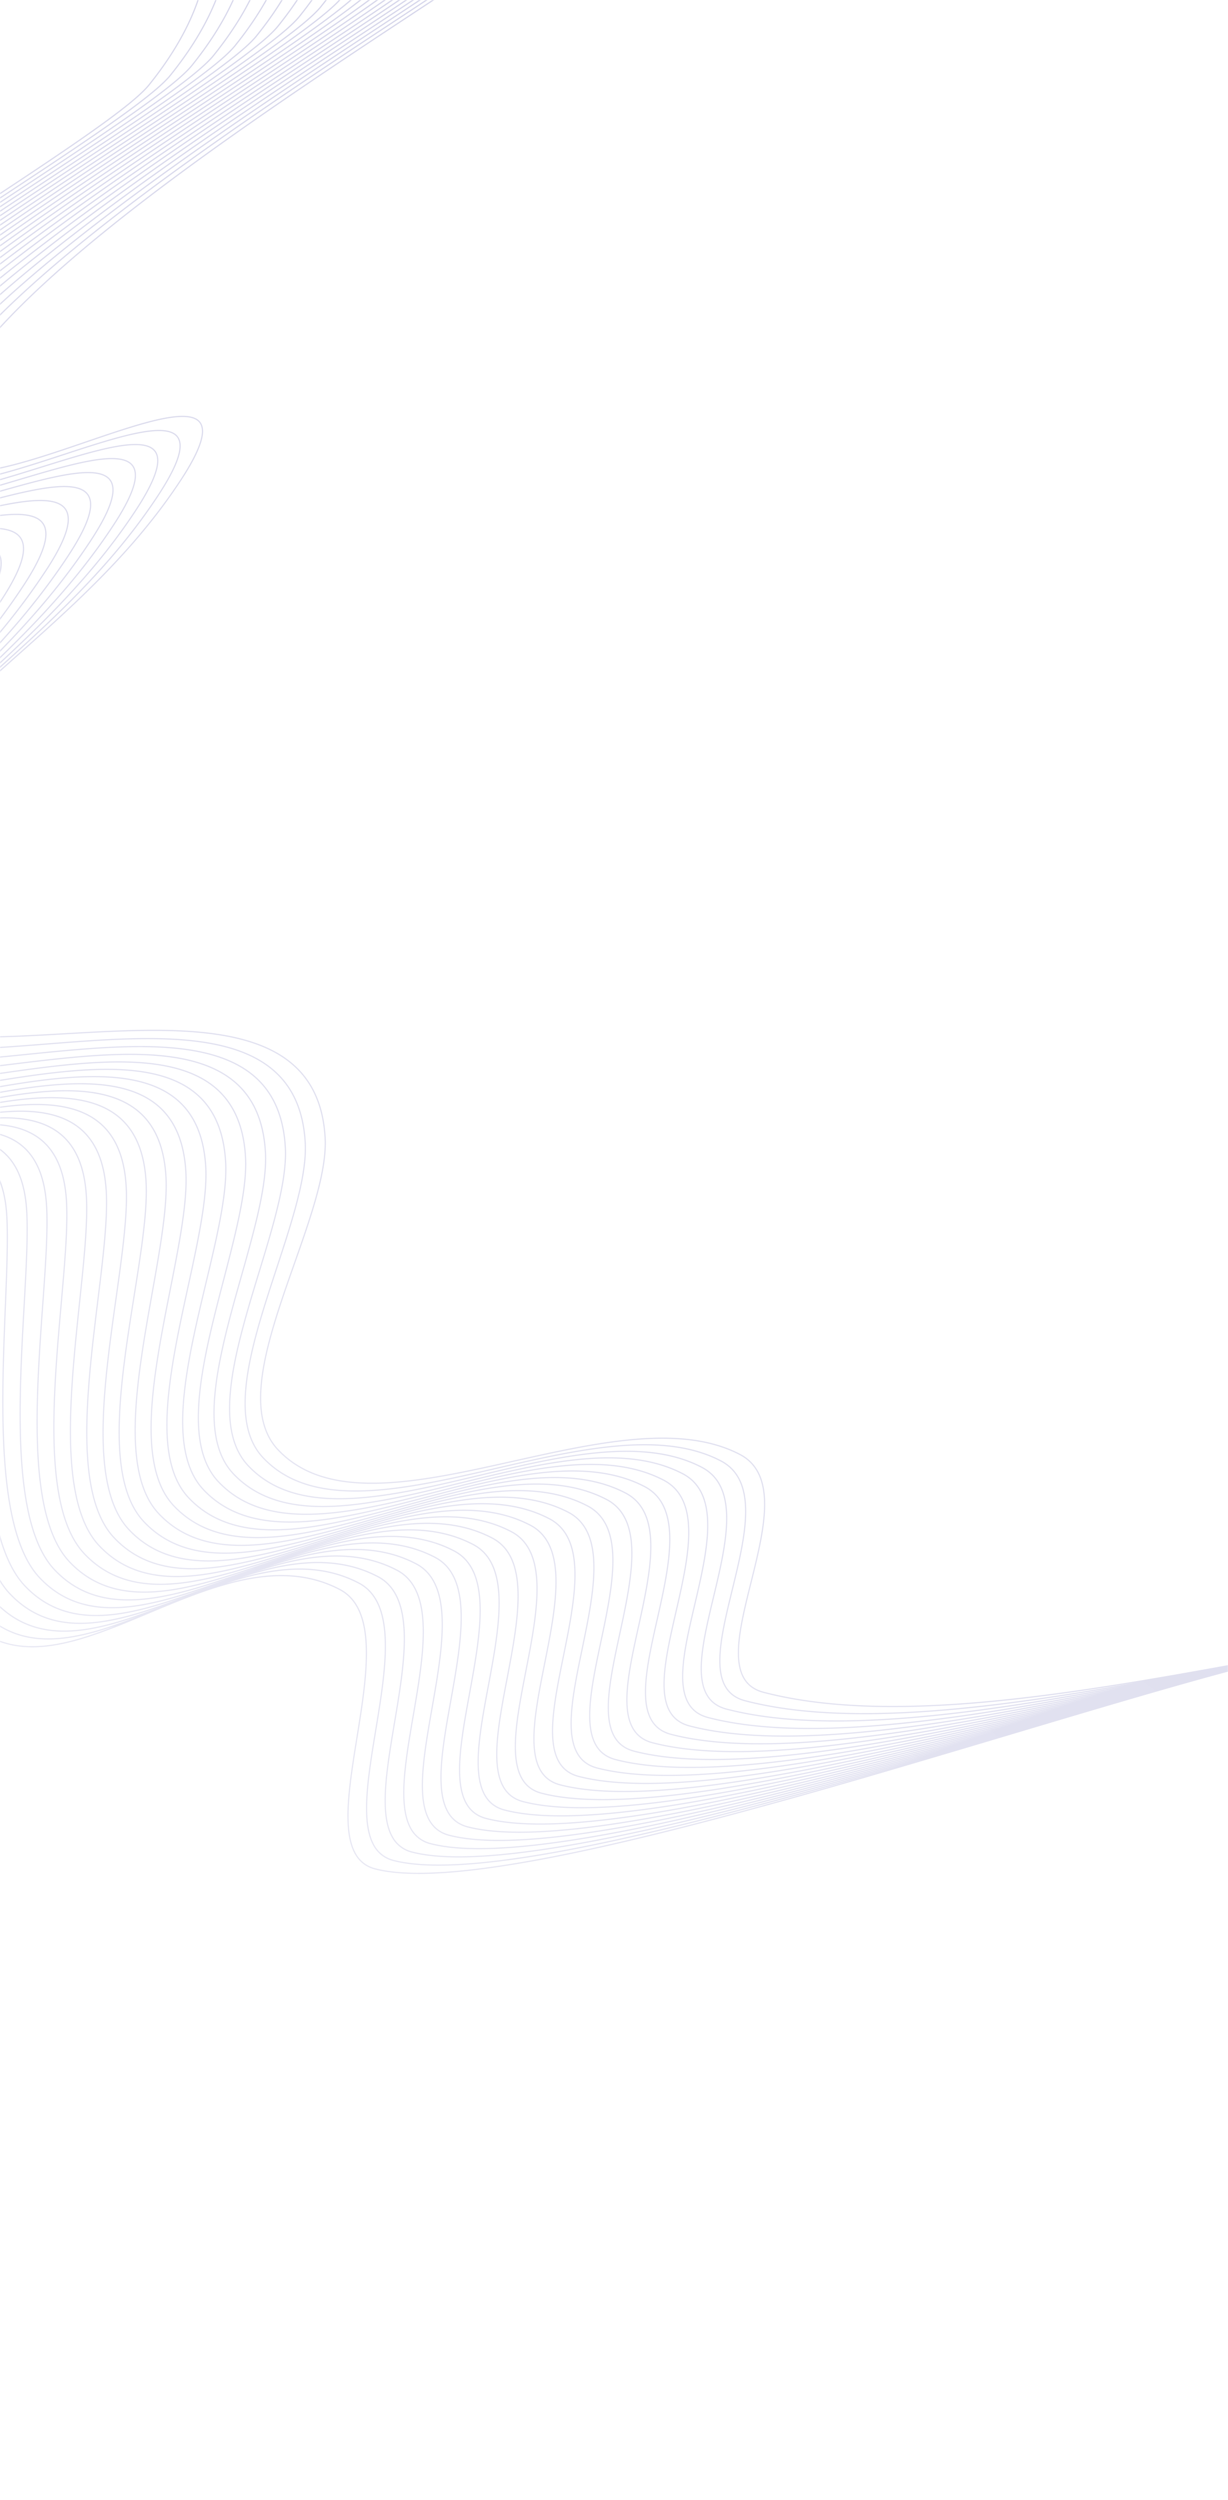 <svg fill="none" xmlns="http://www.w3.org/2000/svg" viewBox="0 0 992 2018">
  <mask id="a" maskUnits="userSpaceOnUse" x="0" y="0" width="992" height="2018">
    <path d="M0 0h992v2018H0V0z" fill="#4C4A58"/>
  </mask>
  <g mask="url(#a)">
    <path opacity=".2" d="M240.44-310.87a.5.5 0 00.57.82l-.57-.82zm244.5 213.54l-.4-.32.4.32zm-532 430.87l.47.18-.47-.18zm192.66 54.69l-.41-.28.41.28zM-132 762.35h.5-.5zM262.63 918.3l-.5.03.5-.03zm-38.09 251.95l-.36.34.36-.34zm373.15 3.84l-.24.45.24-.45zm19.15 192.02l.13-.48-.13.48zm454.25-35.15a.5.5 0 00.4-.58.5.5 0 00-.58-.41l.18.99zM-124.12-144.98a.5.5 0 00.56.82l-.56-.83zM120.37 68.55l-.39-.31.39.31zm-532 430.88l.47.17-.47-.17zm176.98 142.7l.42.27-.42-.28zm-199.34 379.29l-.5-.01.5.01zm359.13-19.96l.5-.03-.5.03zm46.62 304.38l.36-.35-.36.35zm302.7-22.73l.23-.44-.23.44zm28.56 225.55l.13-.49-.13.49zm768-177.72a.5.5 0 00.4-.58.49.49 0 00-.58-.4l.18.98zM467.58-89.44l-.4-.3.4.3zm-532 430.88l.47.18-.47-.18zm191.92 58.88l.41.27-.41-.27zM-146.4 774.68l.5.01h-.5zm392.95 147.59l-.5.02.5-.02zM212.5 1176.7l-.36.34.36-.34zm369.8 2.58l-.24.45.24-.45zm19.6 193.62l.12-.48-.12.48zM450.2-81.54l-.38-.3.38.3zm-532 430.88l.48.18-.47-.18zm-78.98 437.68l-.5-.01.5.01zm391.26 139.2l-.5.03.5-.02zm-30.02 256.95l.36-.35-.36.35zm366.43 1.31l.24-.44-.24.44zm20.05 195.22l.13-.48-.13.48zM432.85-73.64l-.39-.31.4.31zm-532 430.88l.48.18-.47-.18zM91.29 424.5l.42.27-.42-.27zm-266.43 374.86l-.5-.01h.5zm389.57 130.83l.5-.03-.5.03zm-26 259.43l.37-.34-.36.34zm363.1.05l.22-.44-.23.44zM572 1386.49l.12-.49-.12.49zM415.5-65.74l-.4-.31.4.31zm-532 430.88l.47.18-.47-.18zm-73.03 446.55l.5.01h-.5zm387.88 122.46l-.5.02.5-.02zm-21.96 261.93l.37-.34-.37.34zm359.73-1.21l-.23.44.23-.44zm20.95 198.4l-.13.49.13-.49zM398.13-57.83l-.38-.32.38.31zm-532 430.87l-.46-.18.47.18zm-70.04 451h.5-.5zM182.28 938.1l.5-.03-.5.03zm-17.93 264.43l.37-.35-.37.35zm356.38-2.48l.23-.45-.23.45zm21.4 200l.12-.48-.13.48zm-161.36-1450l-.38-.31.38.31zm-532 430.88l-.46-.18.47.18zm188.19 79.83l-.42-.28.42.28zm-255.25 375.6h.5-.5zm384.5 105.7l.5-.03-.5.03zm-13.9 266.92l.37-.34-.36.34zm353.03-3.74l-.23.44.23-.44zm21.84 201.6l.12-.48-.12.48zM363.4-42.04l-.39-.31.4.31zm-532 430.88l-.46-.18.47.18zm-64.08 459.86h-.5.5zm382.8 97.32l.5-.02-.5.02zm-9.85 269.43l-.36.34.36-.34zm349.66-5.01l-.23.44.24-.44zm22.3 203.2l-.13.48.12-.48zM346.04-34.14l-.39-.31.4.31zm-532 430.88l-.46-.18.47.18zm186.7 88.2l.41.28-.42-.27zm-247.8 376.1l-.5-.01.5.01zM134.06 950l-.5.02.5-.02zm-5.82 271.92l.37-.35-.37.35zm346.31-6.28l.24-.45-.24.45zm22.74 204.79l.13-.48-.13.48zM328.69-26.24l-.39-.31.4.3zm-532 430.88l.47.17-.46-.17zm-58.12 468.74l-.5-.01h.5zM118 953.95l.5-.03-.5.03zm-1.78 274.41l.36-.34-.36.34zm342.95-7.54l-.23.44.23-.44zm23.19 206.39l-.13.48.13-.48zM311.33-18.34l-.39-.32.4.32zm-532 430.88l-.46-.18.47.18zm-55.14 473.18h.5-.5zm377.73 72.18l-.5.03.5-.03zm2.25 276.92l.36-.35-.36.35zm339.6-8.81l.23-.44-.23.44zM467.4 1434l-.12.48.12-.48zM293.97-10.44l-.39-.32.4.32zm-532 430.88l.47.17-.46-.17zm-52.16 477.61l.5.01h-.5zm376.04 63.82l.5-.03-.5.02zm6.28 279.4l.37-.34-.37.34zm336.25-10.07l.23-.44-.23.44zm24.08 209.59l.12-.49-.12.49zM276.6-2.54l-.39-.32.4.32zm-532 430.87l-.46-.17.47.17zm183.7 104.98l-.41-.28.42.28zm-232.88 377.08l-.5-.01h.5zm374.35 55.43l.5-.03-.5.03zm10.31 281.91l.37-.34-.37.34zm332.9-11.34l.23-.44-.23.44zm24.52 211.18l.13-.48-.13.48zM259.25 5.36l-.39-.32.4.32zm-532 430.87l-.46-.17.47.17zm-46.2 486.5l-.5-.01h.5zm372.66 47.05l.5-.02-.5.02zm14.35 284.41l-.37.34.37-.34zm329.54-12.61l.23-.44-.23.44zm24.97 212.78l-.13.48.13-.48zM241.9 13.26l-.39-.32.4.31zm-532 430.87l-.46-.17.46.17zm-43.22 490.93h-.5.5zm370.97 38.68l.5-.02-.5.02zm18.38 286.9l.36-.34-.36.34zm326.18-13.87l-.23.45.23-.45zm25.43 214.38l.12-.49-.12.49zm-183.1-1440l-.39-.3v-.01l.4.31zm-532 430.88l-.46-.17.46.17zM-347.7 947.4l.5.01-.5-.01zm369.28 30.3l.5-.03-.5.03zm22.41 289.4l.37-.34-.37.34zm322.83-15.14l-.23.45.23-.45zm25.87 215.97l-.12.49.12-.49zM207.18 29.05l-.4-.31.4.31zm-532 430.88l-.47-.18.46.18zm180.7 121.74l.43.27-.42-.27zm-217.97 378.07l-.5-.01h.5zM5.5 981.66l-.5.03.5-.03zm26.45 291.9l.36-.35-.36.35zm319.47-16.41l.23-.44-.23.44zm26.32 217.57l-.13.49.13-.49zM189.8 36.95l-.39-.31.4.31zm-532 430.88l-.46-.18.46.18zm-34.28 504.24l.5.01h-.5zm365.9 13.55l.5-.03-.5.03zm30.48 294.39l.36-.34-.36.34zm316.12-17.66l.23-.45-.23.45zm26.77 219.16l.12-.49-.13.49zM172.45 44.85l-.39-.31.4.31zm-532 430.88l-.46-.18.46.18zm-31.3 508.68l-.5-.01.5.01zm364.2 5.17l.5-.03-.5.03zm34.52 296.89l.37-.34-.37.34zm312.77-18.93l.23-.45-.23.45zm27.21 220.76l-.12.48.12-.48zM155.1 52.75l-.39-.31.4.31zm-532 430.88l-.46-.18.46.18zm-28.32 513.12l-.5-.01h.5zm362.51-3.2l-.5.02.5-.03zm38.56 299.37l.36-.34-.36.34zm309.4-20.19l.24-.45-.24.45zm27.67 222.35l.12-.48-.12.48zM137.73 60.65l-.39-.31.4.31zm-532 430.88l-.46-.18.46.18zm177.73 138.5l.42.27-.42-.27zm-203.07 379.05l-.5-.01.5.01zm360.82-11.58l-.5.03.5-.03zm42.59 301.88l.36-.34-.36.34zm306.05-21.46l-.23.44.23-.44zm28.11 223.95l.13-.48-.13.48zM241.01-310.04c74.35-51.16 173.2-45.04 234.45-2.63 30.63 21.2 51.83 51.44 55.93 88.1 4.1 36.67-8.88 79.84-46.84 126.92l.77.63c38.08-47.22 51.2-90.66 47.07-127.66-4.14-37-25.55-67.48-56.35-88.8-61.6-42.65-160.9-48.79-235.6 2.61l.57.82zm243.54 212.4c-5.49 6.8-17.06 16.41-33.27 28.33-16.2 11.9-36.98 26.07-60.86 41.99C342.68 4.5 282.6 43.28 222.22 84.8c-60.38 41.53-121.07 85.8-170.03 128.6-48.94 42.8-86.23 84.2-99.72 119.97l.94.35c13.39-35.52 50.5-76.77 99.44-119.56 48.91-42.77 109.56-87.02 169.93-128.53C283.15 44.1 343.22 5.34 390.98-26.5c23.87-15.91 44.67-30.1 60.9-42.02 16.2-11.9 27.87-21.6 33.44-28.51l-.77-.63zm-532.08 431c-6.73 17.85-7.28 29.91-3.06 37.54 4.25 7.66 13.2 10.64 24.9 10.67 11.7.02 26.35-2.92 42.23-7.29 15.9-4.37 33.09-10.18 49.9-15.92 16.83-5.75 33.28-11.42 47.73-15.53 14.46-4.12 26.84-6.64 35.56-6.13 4.35.26 7.72 1.28 9.98 3.16 2.23 1.87 3.44 4.65 3.37 8.62-.07 3.99-1.44 9.15-4.35 15.68-2.91 6.53-7.36 14.4-13.54 23.8l.83.54c6.2-9.42 10.68-17.34 13.62-23.93 2.94-6.6 4.37-11.89 4.44-16.07.07-4.2-1.22-7.3-3.73-9.4-2.5-2.09-6.1-3.13-10.56-3.4-8.9-.52-21.44 2.05-35.9 6.16-14.47 4.12-30.95 9.81-47.77 15.55-16.82 5.75-33.98 11.55-49.84 15.9-15.87 4.37-30.4 7.28-41.98 7.26-11.59-.03-20.04-2.98-24.01-10.16-4-7.2-3.6-18.89 3.12-36.69l-.94-.35zm192.72 54.6C95.66 463.17 27.28 514.2-29.3 567.72c-56.56 53.52-101.3 109.52-103.22 194.6l1 .03c1.9-84.68 46.4-140.44 102.9-193.9 56.49-53.44 125.02-104.6 174.63-179.96l-.84-.55zm-277.7 374.38c-.48 21.31 5.2 36.89 15.56 48.14 10.36 11.24 25.34 18.1 43.4 22.13 36.06 8.03 84.6 4.74 133.47 1.97 48.93-2.76 98.2-5 135.9 5.07 18.84 5.03 34.75 13.13 46.28 25.74 11.52 12.6 18.7 29.74 20.03 52.95l1-.06c-1.33-23.4-8.59-40.77-20.3-53.57-11.7-12.79-27.8-20.96-46.75-26.03-37.89-10.12-87.33-7.86-136.21-5.1-48.94 2.77-97.3 6.05-133.21-1.95-17.94-4-32.71-10.8-42.88-21.83-10.15-11.02-15.76-26.32-15.29-47.44l-1-.02zm394.64 156c.97 16.95-3.88 37.98-11 60.83-7.11 22.86-16.45 47.42-24.45 71.53-7.99 24.07-14.62 47.64-16.26 68.37-1.65 20.73 1.7 38.72 13.76 51.53l.72-.69c-11.78-12.51-15.12-30.16-13.49-50.76 1.64-20.61 8.24-44.08 16.22-68.14 7.97-24.02 17.35-48.69 24.46-71.54 7.12-22.87 12.02-44.05 11.04-61.2l-1 .07zm-37.95 252.26c19.06 20.25 45.68 27.25 76.37 27.24 30.68 0 65.51-7 101.09-14.86 35.6-7.85 71.93-16.55 105.71-19.99 33.78-3.44 64.91-1.6 90.1 11.56l.47-.89c-25.45-13.3-56.82-15.11-90.67-11.67-33.85 3.45-70.27 12.17-105.83 20.02-35.59 7.85-70.31 14.83-100.87 14.83-30.55.01-56.85-6.96-75.65-26.93l-.72.69zm373.28 3.95c14.93 7.8 19.86 22.53 19.7 40.69-.14 18.18-5.38 39.63-10.62 60.67-5.23 21-10.47 41.6-10.54 57.95-.04 8.17 1.22 15.34 4.46 20.99 3.25 5.66 8.47 9.74 16.25 11.76l.26-.97c-7.56-1.96-12.54-5.88-15.65-11.29-3.11-5.43-4.36-12.4-4.32-20.49.07-16.2 5.27-36.66 10.51-57.71 5.23-21.01 10.5-42.58 10.66-60.9.15-18.33-4.83-33.53-20.25-41.59l-.46.89zm19.25 192.06c60.67 15.76 136.16 13.49 215.51 3.97s162.63-26.3 238.87-39.61l-.18-.99c-76.27 13.32-159.5 30.09-238.8 39.61-79.33 9.52-154.66 11.76-215.14-3.95l-.26.97zM-123.56-144.16c74.35-51.16 173.2-45.03 234.46-2.62 30.62 21.2 51.83 51.44 55.93 88.1 4.1 36.66-8.89 79.84-46.85 126.92l.78.62c38.07-47.22 51.2-90.65 47.06-127.65-4.14-37-25.54-67.49-56.35-88.82-61.6-42.63-160.89-48.77-235.6 2.63l.57.82zm243.54 212.4c-5.48 6.8-17.05 16.41-33.27 28.33-16.2 11.9-36.98 26.08-60.85 42-47.74 31.81-107.83 70.6-168.2 112.12-60.39 41.52-121.08 85.79-170.04 128.6-48.94 42.8-86.23 84.19-99.72 119.96l.94.35c13.4-35.52 50.5-76.77 99.44-119.56 48.92-42.77 109.57-87.01 169.94-128.53C-81.41 210-21.34 171.23 26.42 139.4c23.87-15.91 44.67-30.1 60.89-42.01 16.2-11.91 27.87-21.6 33.45-28.52l-.78-.62zM-412.1 499.25c-6.73 17.88-7.5 31.26-3.76 41.25 3.75 10 11.98 16.49 22.97 20.67 10.98 4.18 24.77 6.07 39.75 6.86 14.98.8 31.2.49 47.02.25 15.85-.25 31.3-.43 44.82.61 13.53 1.04 25.04 3.3 33 7.89 3.99 2.29 7.07 5.15 9.09 8.72 2.02 3.56 3 7.87 2.71 13.08-.56 10.43-6.19 24.46-18.57 43.27l.84.55c12.4-18.85 18.15-33.06 18.73-43.77.3-5.37-.72-9.87-2.84-13.62-2.13-3.76-5.36-6.74-9.45-9.1-8.18-4.7-19.87-6.97-33.43-8.02-13.57-1.04-29.08-.86-44.91-.62-15.85.25-32.02.55-46.96-.24-14.94-.79-28.61-2.67-39.45-6.8-10.82-4.11-18.77-10.44-22.38-20.08-3.62-9.67-2.94-22.77 3.76-40.55l-.94-.35zm177.03 142.6c-24.77 37.63-49.37 69.53-72.4 98.88-23.03 29.35-44.5 56.16-63 83.57-37.01 54.84-62.1 112.11-64.02 197.11l1 .02c1.9-84.76 26.92-141.85 63.84-196.57 18.47-27.37 39.92-54.14 62.96-83.5 23.04-29.37 47.67-61.3 72.46-98.96l-.84-.55zm-199.42 379.56c-.47 21.28 4.62 34.19 14.12 40.66 9.48 6.46 23.16 6.37 39.52 2.12 16.38-4.25 35.59-12.71 56.24-23.19 20.66-10.48 42.79-22.99 65.01-35.37 22.24-12.37 44.57-24.61 65.65-34.56 21.08-9.95 40.88-17.58 58.05-20.77 17.18-3.19 31.63-1.9 42.1 5.86 10.48 7.76 17.12 22.1 18.44 45.33l1-.06c-1.33-23.37-8.03-38.06-18.84-46.07-10.8-8-25.6-9.25-42.88-6.04-17.3 3.2-37.2 10.89-58.3 20.85-21.11 9.96-43.47 22.21-65.7 34.59-22.24 12.38-44.35 24.88-64.98 35.35-20.64 10.47-39.77 18.89-56.04 23.11-16.3 4.23-29.6 4.22-38.7-1.97-9.08-6.19-14.16-18.66-13.69-39.82l-1-.02zm359.13-19.92c1.94 34.03 1.68 97.55 6.88 158.78 2.6 30.63 6.58 60.73 12.9 86.35 6.3 25.6 14.96 46.8 26.98 59.56l.72-.69c-11.83-12.56-20.44-33.55-26.73-59.11-6.3-25.55-10.27-55.59-12.87-86.2-5.2-61.24-4.93-124.59-6.88-158.75l-1 .06zm46.76 304.69c19.06 20.24 41.28 25.6 65.41 23.09 24.1-2.5 50.15-12.85 76.9-24.02 26.8-11.18 54.33-23.19 81.48-29.11 27.14-5.92 53.86-5.74 79.04 7.41l.46-.88c-25.46-13.3-52.44-13.46-79.71-7.51-27.27 5.95-54.89 18-81.65 29.17-26.78 11.18-52.69 21.46-76.62 23.95-23.9 2.48-45.78-2.82-64.59-22.79l-.72.69zm302.83-22.63c14.93 7.8 20.45 24.61 21.18 45.96.73 21.33-3.34 46.98-7.4 72.21-4.06 25.2-8.11 49.98-7.3 69.45.4 9.74 2.03 18.21 5.52 24.76 3.49 6.56 8.85 11.18 16.66 13.21l.26-.97c-7.53-1.95-12.67-6.38-16.04-12.71-3.39-6.36-5-14.66-5.4-24.33-.8-19.35 3.22-44.02 7.29-69.25 4.06-25.2 8.14-50.96 7.41-72.41-.73-21.42-6.28-38.74-21.72-46.8l-.46.88zm28.66 225.59c15.23 3.96 36.27 4.53 61.7 2.49 25.43-2.05 55.29-6.73 88.18-13.31 65.77-13.15 143.7-33.92 222.58-56.5 78.89-22.58 158.77-46.98 228.43-67.39 69.68-20.41 129.14-36.84 167.24-43.49l-.18-.98c-38.16 6.66-97.67 23.1-167.34 43.51-69.68 20.42-149.54 44.81-228.42 67.39s-156.77 43.34-222.5 56.48c-32.88 6.58-62.7 11.25-88.08 13.29-25.39 2.04-46.3 1.46-61.35-2.46l-.26.97zM223.65-302.15c74.35-51.15 173.2-45.03 234.46-2.62 30.62 21.2 51.82 51.44 55.92 88.1 4.1 36.67-8.88 79.84-46.84 126.92l.77.63c38.08-47.22 51.2-90.66 47.07-127.66-4.14-37-25.55-67.48-56.36-88.81-61.59-42.64-160.88-48.78-235.59 2.62l.57.82zm243.54 212.4c-5.49 6.8-17.06 16.42-33.27 28.34-16.2 11.9-36.98 26.07-60.86 41.99-47.74 31.82-107.82 70.6-168.2 112.12-60.38 41.52-121.07 85.8-170.03 128.6-48.94 42.8-86.23 84.2-99.72 119.97l.94.35c13.39-35.52 50.5-76.77 99.44-119.56 48.91-42.77 109.56-87.02 169.93-128.53C265.8 52 325.86 13.24 373.62-18.6c23.87-15.92 44.68-30.1 60.9-42.02 16.2-11.9 27.87-21.6 33.44-28.51l-.77-.63zM-64.9 341.27c-6.73 17.84-7.3 29.97-3.1 37.7 4.23 7.78 13.14 10.93 24.8 11.15 11.69.22 26.29-2.49 42.13-6.61 15.86-4.12 33-9.67 49.77-15.15 16.77-5.49 33.18-10.9 47.58-14.77 14.42-3.87 26.76-6.16 35.44-5.45 4.33.35 7.69 1.45 9.93 3.42 2.22 1.95 3.42 4.8 3.34 8.83-.07 4.05-1.45 9.25-4.37 15.81-2.92 6.56-7.37 14.44-13.55 23.84l.83.55c6.2-9.42 10.68-17.36 13.63-23.98 2.95-6.62 4.38-11.96 4.46-16.2.09-4.26-1.19-7.42-3.68-9.6-2.48-2.17-6.07-3.3-10.51-3.67-8.87-.73-21.36 1.62-35.78 5.49-14.43 3.87-30.87 9.3-47.63 14.77-16.78 5.49-33.9 11.03-49.71 15.14-15.83 4.12-30.32 6.8-41.85 6.58-11.56-.22-19.99-3.33-23.94-10.62-3.98-7.33-3.56-19.08 3.15-36.88l-.94-.35zm191.97 58.77c-49.52 75.23-116.96 126.3-172.62 179.9-55.63 53.58-99.44 109.65-101.35 194.73l1 .02c1.9-84.68 45.47-140.5 101.05-194.02C10.7 527.17 78.3 475.95 127.9 400.59l-.83-.55zM-146.9 774.67c-.48 21.32 5.17 36.77 15.49 47.79 10.31 11.01 25.24 17.55 43.2 21.18 35.92 7.24 84.25 2.9 132.9-.91 48.72-3.82 97.78-7.1 135.32 2.2 18.76 4.63 34.6 12.4 46.08 24.78 11.48 12.36 18.64 29.38 19.96 52.58l1-.05c-1.33-23.4-8.56-40.64-20.23-53.21-11.65-12.57-27.7-20.4-46.57-25.08-37.73-9.33-86.96-6.03-135.63-2.22-48.73 3.82-96.88 8.14-132.63.93-17.86-3.6-32.56-10.08-42.67-20.88-10.1-10.8-15.7-25.96-15.22-47.09l-1-.02zM246.06 922.3c.97 16.96-3.63 38.15-10.37 61.24-6.74 23.1-15.57 47.96-23.06 72.39-7.49 24.38-13.62 48.26-14.88 69.22-1.26 20.96 2.33 39.1 14.39 51.91l.73-.68c-11.8-12.52-15.38-30.33-14.12-51.17 1.25-20.84 7.35-44.62 14.83-68.99 7.47-24.33 16.34-49.32 23.07-72.4 6.74-23.1 11.39-44.43 10.41-61.57l-1 .05zm-33.92 254.76c19.06 20.25 45.47 27.17 75.85 27.05 30.37-.12 64.78-7.28 99.94-15.29 35.17-8.02 71.1-16.88 104.56-20.44 33.46-3.55 64.38-1.79 89.57 11.37l.47-.89c-25.45-13.3-56.61-15.03-90.15-11.47-33.54 3.56-69.53 12.44-104.68 20.45-35.16 8.01-69.47 15.15-99.71 15.27-30.24.12-56.32-6.77-75.12-26.73l-.73.68zm369.92 2.69c14.94 7.8 19.9 22.63 19.79 40.94-.11 18.33-5.3 39.98-10.48 61.22-5.17 21.2-10.35 42-10.38 58.49-.02 8.26 1.25 15.49 4.5 21.17 3.26 5.71 8.5 9.81 16.28 11.84l.25-.97c-7.55-1.96-12.54-5.91-15.66-11.36-3.13-5.47-4.39-12.51-4.37-20.67.03-16.35 5.17-37.01 10.35-58.26 5.18-21.21 10.4-42.99 10.5-61.45.12-18.47-4.89-33.78-20.31-41.84l-.47.89zm19.71 193.66c60.68 15.76 139.9 11.79 222.98.57 83.08-11.21 170.1-29.7 246.33-43.01l-.17-.98c-76.28 13.32-163.23 31.79-246.29 43-83.06 11.22-162.12 15.16-222.6-.55l-.25.97zM206.3-294.25c74.35-51.15 173.2-45.03 234.46-2.62 30.62 21.2 51.82 51.44 55.92 88.1 4.1 36.67-8.88 79.84-46.84 126.92l.78.63c38.07-47.22 51.2-90.66 47.06-127.66-4.14-37-25.55-67.48-56.36-88.81-61.59-42.64-160.88-48.78-235.59 2.62l.57.82zm243.54 212.4c-5.49 6.8-17.06 16.42-33.27 28.34-16.2 11.9-36.98 26.07-60.86 41.99-47.74 31.82-107.82 70.6-168.2 112.12-60.38 41.52-121.07 85.8-170.03 128.6-48.94 42.8-86.23 84.2-99.72 119.97l.94.35c13.39-35.52 50.5-76.77 99.44-119.56 48.91-42.77 109.56-87.02 169.93-128.53C248.43 59.9 308.5 21.14 356.26-10.7c23.87-15.92 44.68-30.1 60.9-42.02 16.2-11.9 27.87-21.6 33.44-28.51l-.77-.63zM-82.25 349.17c-6.73 17.84-7.3 30.03-3.13 37.88 4.2 7.89 13.08 11.2 24.71 11.62 11.65.42 26.2-2.06 42-5.93 15.82-3.88 32.91-9.17 49.64-14.39 16.73-5.22 33.08-10.37 47.44-14 14.37-3.62 26.67-5.68 35.32-4.78 4.31.45 7.65 1.64 9.88 3.69 2.22 2.02 3.4 4.95 3.32 9.04-.09 4.1-1.48 9.35-4.4 15.95-2.92 6.58-7.37 14.48-13.56 23.88l.84.55c6.2-9.42 10.68-17.37 13.63-24.03 2.95-6.65 4.4-12.04 4.49-16.33.1-4.3-1.17-7.54-3.64-9.8-2.46-2.25-6.04-3.48-10.46-3.94-8.83-.93-21.29 1.18-35.66 4.8-14.4 3.64-30.78 8.8-47.5 14.02-16.73 5.22-33.8 10.5-49.57 14.37-15.78 3.87-30.23 6.32-41.73 5.9-11.52-.4-19.92-3.68-23.86-11.09-3.97-7.45-3.53-19.26 3.18-37.06l-.94-.35zm191.22 62.96C59.45 487.37-7.06 538.5-61.78 592.17c-54.7 53.64-97.58 109.76-99.49 194.84l1 .02c1.9-84.68 44.55-140.57 99.19-194.15C-6.47 539.32 60.2 488.04 109.8 412.68l-.84-.55zm-270.24 374.88c-.48 21.32 5.14 36.63 15.42 47.43 10.27 10.79 25.13 17 43.02 20.23 35.76 6.46 83.88 1.06 132.32-3.8 48.5-4.86 97.35-9.18 134.73-.68 18.68 4.25 34.45 11.7 45.88 23.84s18.57 29.02 19.9 52.23l.99-.06c-1.34-23.4-8.54-40.52-20.16-52.86-11.6-12.33-27.59-19.85-46.38-24.12-37.58-8.55-86.6-4.2-135.06.66-48.51 4.87-96.45 10.23-132.04 3.8-17.78-3.2-32.41-9.36-42.48-19.93-10.05-10.56-15.61-25.6-15.14-46.72l-1-.02zM230 926.26c.97 16.95-3.38 38.3-9.74 61.63-3.18 11.65-6.85 23.79-10.6 36.1-3.76 12.31-7.6 24.8-11.08 37.15-6.98 24.69-12.6 48.88-13.49 70.08-.88 21.19 2.96 39.48 15.02 52.29l.73-.69c-11.8-12.52-15.63-30.48-14.75-51.56.88-21.07 6.47-45.17 13.45-69.85 3.49-12.34 7.32-24.82 11.07-37.13 3.75-12.31 7.43-24.46 10.61-36.13 6.36-23.33 10.76-44.82 9.78-61.95l-1 .05zM200.1 1183.5c19.07 20.25 45.27 27.09 75.33 26.85 30.05-.24 64.05-7.56 98.78-15.73 34.76-8.17 70.26-17.19 103.41-20.87 33.15-3.67 63.86-1.99 89.05 11.17l.47-.89c-25.46-13.3-56.4-14.95-89.63-11.27-33.22 3.68-68.8 12.72-103.52 20.89-34.75 8.17-68.64 15.46-98.57 15.7-29.92.24-55.8-6.57-74.59-26.54l-.73.69zm366.57 1.42c14.94 7.8 19.92 22.73 19.86 41.2-.07 18.47-5.2 40.32-10.33 61.76-5.12 21.4-10.24 42.4-10.23 59.04 0 8.33 1.3 15.62 4.56 21.35 3.27 5.75 8.5 9.88 16.3 11.9l.25-.96c-7.55-1.97-12.55-5.94-15.68-11.43-3.14-5.52-4.42-12.61-4.43-20.86 0-16.49 5.08-37.36 10.2-58.8 5.13-21.41 10.29-43.39 10.36-62 .06-18.62-4.97-34.03-20.4-42.09l-.46.89zm20.16 195.25c60.68 15.77 143.65 10.1 230.46-2.81 86.8-12.92 177.58-33.1 253.79-46.41l-.17-.98c-76.3 13.32-166.97 33.48-253.77 46.4-86.8 12.91-169.6 18.54-230.06 2.84l-.25.96zM188.93-286.35c74.35-51.15 173.19-45.03 234.45-2.62 30.62 21.2 51.83 51.44 55.93 88.1 4.1 36.66-8.89 79.84-46.85 126.92l.78.63c38.08-47.22 51.2-90.66 47.07-127.66-4.14-37-25.55-67.48-56.36-88.81-61.59-42.64-160.88-48.78-235.59 2.62l.57.82zm243.53 212.4c-5.48 6.8-17.05 16.42-33.26 28.33-16.2 11.91-36.98 26.08-60.86 42-47.74 31.82-107.83 70.6-168.2 112.12C109.76 150.02 49.07 194.3.1 237.1c-48.94 42.8-86.23 84.19-99.72 119.97l.94.35c13.39-35.52 50.5-76.77 99.44-119.56 48.91-42.78 109.56-87.02 169.93-128.54C231.07 67.81 291.14 29.04 338.9-2.79c23.87-15.92 44.67-30.1 60.9-42.02 16.2-11.9 27.87-21.6 33.44-28.51l-.78-.63zM-99.6 357.06c-6.73 17.86-7.31 30.1-3.16 38.06 4.17 8 13.02 11.5 24.62 12.1 11.6.62 26.13-1.63 41.88-5.26 15.77-3.63 32.82-8.65 49.5-13.61 16.68-4.96 32.99-9.85 47.3-13.23 14.33-3.37 26.59-5.21 35.2-4.11 4.29.55 7.61 1.82 9.83 3.94 2.21 2.1 3.4 5.11 3.3 9.26-.1 4.16-1.5 9.46-4.43 16.08-2.93 6.62-7.38 14.53-13.57 23.93l.84.55c6.2-9.42 10.69-17.39 13.64-24.08 2.96-6.68 4.4-12.1 4.51-16.46.1-4.36-1.14-7.66-3.6-10-2.43-2.33-6-3.65-10.4-4.22-8.8-1.12-21.22.76-35.55 4.14-14.34 3.38-30.69 8.28-47.36 13.24-16.68 4.96-33.7 9.98-49.43 13.6-15.74 3.63-30.14 5.85-41.61 5.24-11.48-.6-19.86-4.04-23.79-11.57-3.94-7.56-3.5-19.45 3.22-37.24l-.94-.36zm190.47 67.16c-49.52 75.24-115.1 126.44-168.9 180.16-53.76 53.7-95.7 109.9-97.61 194.97l1 .02c1.9-84.69 43.62-140.64 97.33-194.28C-23.64 551.47 42.1 500.12 91.7 424.77l-.84-.55zm-266.51 375.13c-.48 21.31 5.11 36.5 15.35 47.07 10.23 10.56 25.03 16.44 42.84 19.28 35.6 5.67 83.5-.77 131.74-6.68 48.3-5.9 96.92-11.28 134.15-3.56 18.6 3.86 34.3 10.98 45.68 22.9 11.38 11.9 18.49 28.64 19.8 51.86l1-.06c-1.33-23.4-8.5-40.38-20.08-52.5-11.57-12.1-27.48-19.3-46.2-23.18-37.42-7.76-86.23-2.35-134.47 3.55-48.3 5.91-96.04 12.33-131.46 6.68-17.7-2.82-32.27-8.64-42.28-18.99-10-10.32-15.54-25.23-15.07-46.35l-1-.02zm389.57 130.87c.97 16.96-3.13 38.47-9.11 62.02a1450.04 1450.04 0 01-9.96 36.51c-3.52 12.45-7.1 25.1-10.34 37.61-6.47 25-11.6 49.5-12.1 70.93-.5 21.43 3.6 39.87 15.65 52.68l.73-.69c-11.8-12.52-15.88-30.65-15.38-51.96.5-21.31 5.6-45.72 12.07-70.71 3.23-12.5 6.81-25.13 10.33-37.59 3.51-12.46 6.97-24.74 9.97-36.53 5.98-23.56 10.12-45.2 9.14-62.33l-1 .06zm-25.86 259.75c19.07 20.24 45.06 27.01 74.81 26.65 29.74-.36 63.32-7.84 97.63-16.17 34.34-8.33 69.42-17.5 102.26-21.3 32.83-3.79 63.33-2.19 88.52 10.97l.46-.89c-25.45-13.29-56.19-14.87-89.1-11.07-32.9 3.8-68.07 13-102.37 21.32-34.33 8.33-67.8 15.78-97.41 16.14-29.6.36-55.27-6.37-74.07-26.34l-.73.69zm363.22.15c14.94 7.8 19.95 22.83 19.92 41.45-.02 18.62-5.1 40.68-10.17 62.31-5.06 21.6-10.13 42.8-10.07 59.59.03 8.4 1.33 15.76 4.6 21.53 3.29 5.79 8.53 9.95 16.32 11.97l.25-.97c-7.54-1.96-12.55-5.95-15.7-11.49-3.15-5.56-4.44-12.72-4.47-21.04-.06-16.65 4.97-37.71 10.05-59.36 5.06-21.6 10.17-43.78 10.2-62.54.02-18.77-5.04-34.28-20.47-42.34l-.46.89zm20.6 196.85c60.69 15.77 147.4 8.4 237.94-6.21 45.28-7.31 91.54-16.43 136-25.39 44.47-8.96 87.14-17.75 125.26-24.41l-.18-.98c-38.13 6.66-80.82 15.45-125.28 24.41-44.46 8.96-90.7 18.08-135.96 25.38-90.54 14.61-177.06 21.94-237.53 6.23l-.25.97zM171.57-278.45c74.35-51.15 173.2-45.03 234.45-2.62 30.63 21.2 51.83 51.44 55.93 88.1 4.1 36.66-8.88 79.84-46.84 126.92l.77.63c38.08-47.22 51.2-90.66 47.07-127.66-4.14-37-25.55-67.48-56.36-88.81C345-324.53 245.71-330.67 171-279.27l.57.82zM415.1-66.05c-5.49 6.8-17.06 16.42-33.27 28.33-16.2 11.91-36.98 26.08-60.86 42-47.74 31.82-107.83 70.6-168.2 112.12C92.4 157.92 31.7 202.2-17.25 245c-48.94 42.8-86.23 84.19-99.72 119.96l.94.36c13.39-35.52 50.5-76.77 99.44-119.56 48.91-42.78 109.56-87.02 169.93-128.53C213.71 75.7 273.78 36.93 321.54 5.1c23.87-15.92 44.67-30.1 60.9-42.02 16.2-11.9 27.87-21.6 33.44-28.51l-.77-.63zm-532.08 431.01c-6.73 17.86-7.33 30.17-3.2 38.24 4.15 8.11 12.96 11.77 24.53 12.58 11.58.82 26.06-1.2 41.77-4.59 15.72-3.38 32.73-8.15 49.36-12.84 16.63-4.7 32.9-9.33 47.16-12.46 14.29-3.13 26.5-4.74 35.07-3.45 4.28.65 7.59 2 9.8 4.2 2.2 2.2 3.37 5.27 3.26 9.48-.11 4.22-1.51 9.56-4.45 16.21-2.93 6.65-7.39 14.59-13.57 23.98l.83.55c6.2-9.42 10.7-17.4 13.66-24.12 2.96-6.72 4.41-12.2 4.53-16.6.11-4.42-1.12-7.78-3.55-10.2-2.42-2.4-5.97-3.83-10.36-4.49-8.77-1.32-21.14.33-35.43 3.46-14.3 3.14-30.6 7.78-47.23 12.47-16.63 4.7-33.6 9.45-49.29 12.83-15.7 3.38-30.06 5.38-41.49 4.57-11.44-.8-19.8-4.4-23.7-12.03-3.93-7.68-3.47-19.64 3.24-37.43l-.94-.36zm189.73 71.35C23.23 511.55-41.41 562.81-94.28 616.6c-52.84 53.77-93.84 110.01-95.75 195.08l1 .03c1.9-84.7 42.7-140.71 95.47-194.4 52.75-53.69 117.55-105.1 167.15-180.45l-.83-.55zm-262.79 375.37c-.48 21.32 5.09 36.38 15.28 46.72 10.19 10.33 24.92 15.88 42.66 18.33 35.44 4.88 83.13-2.6 131.16-9.56 48.08-6.96 96.5-13.37 133.56-6.44 18.52 3.47 34.15 10.26 45.48 21.94 11.33 11.68 18.42 28.3 19.74 51.5l1-.05c-1.34-23.4-8.49-40.26-20.02-52.14-11.52-11.88-27.38-18.74-46.02-22.23-37.25-6.97-85.85-.52-133.89 6.43-48.1 6.96-95.61 14.42-130.88 9.56-17.62-2.43-32.11-7.93-42.08-18.04-9.95-10.1-15.46-24.87-14.99-46l-1-.02zm387.88 122.5c.97 16.96-2.88 38.63-8.49 62.42-2.8 11.89-6.03 24.3-9.31 36.91-3.28 12.6-6.6 25.4-9.6 38.06-5.97 25.33-10.58 50.14-10.7 71.8-.13 21.66 4.22 40.25 16.28 53.05l.73-.68c-11.8-12.53-16.14-30.81-16.01-52.37.12-21.54 4.71-46.26 10.68-71.57 2.98-12.65 6.3-25.43 9.59-38.04 3.28-12.6 6.51-25.02 9.32-36.93 5.6-23.8 9.48-45.59 8.5-62.71l-1 .05zm-21.82 262.24c19.06 20.25 44.84 26.94 74.28 26.46 29.43-.48 62.59-8.12 96.48-16.6 33.92-8.49 68.58-17.83 101.1-21.74 32.52-3.91 62.8-2.39 88 10.77l.46-.89c-25.45-13.29-55.98-14.79-88.58-10.87s-67.33 13.27-101.22 21.76c-33.9 8.48-66.96 16.09-96.25 16.57-29.29.48-54.75-6.18-73.54-26.14l-.73.68zm359.86-1.11c14.94 7.8 19.98 22.93 20 41.7 0 18.77-5 41.03-10.02 62.87-5.01 21.8-10.02 43.19-9.92 60.13.04 8.48 1.37 15.9 4.65 21.71 3.3 5.83 8.55 10.01 16.34 12.04l.25-.97c-7.55-1.96-12.56-5.98-15.72-11.56-3.16-5.61-4.48-12.83-4.52-21.22-.1-16.8 4.87-38.06 9.9-59.91 5-21.81 10.05-44.18 10.03-63.09-.01-18.92-5.1-34.53-20.53-42.59l-.46.89zm21.05 198.45c60.7 15.77 151.15 6.7 245.41-9.61 47.15-8.15 95.27-18.13 141.14-27.72 45.86-9.6 89.47-18.81 127.58-25.47l-.17-.98c-38.14 6.65-81.76 15.88-127.62 25.47-45.86 9.6-93.97 19.56-141.1 27.72-94.28 16.3-184.53 25.33-244.99 9.62l-.25.97zM154.21-270.54c74.35-51.16 173.19-45.04 234.45-2.63 30.62 21.2 51.83 51.44 55.93 88.1 4.1 36.66-8.89 79.84-46.84 126.92l.77.63c38.08-47.23 51.2-90.66 47.07-127.66-4.14-37-25.55-67.49-56.36-88.81-61.59-42.64-160.88-48.78-235.59 2.62l.57.82zM397.74-58.16c-5.48 6.8-17.05 16.42-33.26 28.33-16.2 11.9-36.98 26.08-60.86 42C255.88 44 195.8 82.77 135.42 124.3 75.04 165.82 14.35 210.1-34.61 252.9c-48.94 42.8-86.23 84.19-99.72 119.96l.94.36c13.39-35.52 50.5-76.78 99.44-119.57 48.91-42.77 109.56-87.01 169.93-128.53 60.37-41.51 120.44-80.28 168.2-112.11 23.87-15.92 44.67-30.1 60.9-42.02 16.2-11.91 27.87-21.6 33.44-28.51l-.77-.63zm-532.07 431.01c-6.73 17.86-7.34 30.23-3.23 38.42 4.13 8.22 12.9 12.04 24.44 13.06 11.54 1 25.98-.78 41.65-3.92 15.68-3.14 32.63-7.64 49.22-12.08 16.59-4.43 32.8-8.8 47.03-11.68 14.24-2.9 26.4-4.27 34.94-2.79 4.26.75 7.55 2.2 9.75 4.47 2.2 2.27 3.35 5.42 3.23 9.69-.24 8.58-5.66 21.55-18.05 40.37l.83.55c12.4-18.82 17.97-32 18.22-40.9.13-4.47-1.1-7.9-3.5-10.4-2.4-2.49-5.93-4-10.3-4.76-8.74-1.52-21.08-.1-35.32 2.79-14.26 2.89-30.51 7.26-47.1 11.7-16.58 4.43-33.5 8.92-49.15 12.06-15.65 3.13-29.97 4.9-41.37 3.9-11.4-1-19.73-4.75-23.63-12.51-3.9-7.8-3.43-19.82 3.27-37.61l-.93-.36zM54.65 448.4C5.12 523.65-58.6 574.97-110.52 628.82c-51.92 53.83-91.98 110.13-93.89 195.2l1 .02c1.9-84.7 41.76-140.77 93.6-194.53C-57.97 575.77 5.9 524.3 55.5 448.95l-.84-.55zm-259.06 375.62c-.48 21.31 5.06 36.25 15.21 46.36 10.14 10.1 24.82 15.33 42.47 17.38 35.29 4.1 82.77-4.45 130.58-12.44 47.87-8 96.08-15.47 132.98-9.32 18.44 3.08 34 9.54 45.29 21 11.28 11.44 18.33 27.92 19.66 51.13l1-.05c-1.34-23.4-8.46-40.13-19.95-51.79-11.48-11.65-27.27-18.18-45.83-21.27-37.1-6.19-85.5 1.31-133.31 9.31-47.89 8-95.2 16.51-130.3 12.43-17.55-2.03-31.97-7.2-41.88-17.09-9.9-9.87-15.4-24.5-14.92-45.63l-1-.02zm386.19 114.11c.97 16.98-2.63 38.8-7.86 62.83-2.61 12.01-5.62 24.56-8.67 37.31-3.04 12.75-6.12 25.7-8.85 38.52-5.47 25.64-9.57 50.76-9.32 72.65.25 21.89 4.86 40.64 16.91 53.44l.73-.69c-11.8-12.53-16.39-30.97-16.64-52.76-.25-21.78 3.83-46.81 9.3-72.43 2.73-12.81 5.8-25.75 8.84-38.5 3.05-12.75 6.06-25.31 8.68-37.33 5.22-24.02 8.85-45.97 7.88-63.1l-1 .06zm-17.79 264.75c19.06 20.25 44.64 26.86 73.76 26.26 29.12-.6 61.86-8.4 95.33-17.04 33.5-8.65 67.75-18.14 99.95-22.17 32.2-4.03 62.28-2.59 87.47 10.57l.46-.89c-25.45-13.29-55.78-14.71-88.06-10.67-32.28 4.04-66.6 13.55-100.07 22.19-33.49 8.65-66.12 16.41-95.1 17.01-28.97.59-54.21-5.98-73.01-25.95l-.73.69zm356.5-2.38c14.94 7.8 20.01 23.03 20.07 41.95.06 18.92-4.9 41.38-9.86 63.42-4.95 22-9.9 43.59-9.77 60.68.07 8.55 1.41 16.03 4.71 21.89 3.3 5.87 8.56 10.08 16.36 12.11l.25-.97c-7.55-1.96-12.57-6-15.74-11.63-3.18-5.65-4.51-12.94-4.58-21.41-.14-16.95 4.78-38.41 9.74-60.45 4.96-22.01 9.95-44.58 9.9-63.64-.07-19.07-5.18-34.78-20.61-42.84l-.46.89zm21.5 200.05c30.37 7.88 69.1 9.13 112.46 6.16 43.38-2.97 91.42-10.16 140.43-19.17 49.02-9 99-19.82 146.27-30.05 47.27-10.23 91.8-19.88 129.92-26.53l-.17-.98c-38.14 6.65-82.7 16.3-129.96 26.53-47.27 10.23-97.24 21.05-146.24 30.05-49 9-97 16.18-140.32 19.15-43.32 2.97-81.92 1.72-112.13-6.13l-.25.97zM136.86-262.65c74.35-51.15 173.19-45.03 234.45-2.62 30.62 21.2 51.83 51.44 55.93 88.1 4.1 36.66-8.89 79.84-46.85 126.92l.78.63c38.08-47.23 51.2-90.66 47.07-127.66-4.15-37-25.55-67.49-56.36-88.81-61.59-42.64-160.88-48.78-235.59 2.62l.57.82zm243.53 212.4c-5.48 6.8-17.05 16.42-33.26 28.33-16.2 11.9-36.98 26.08-60.86 42-47.74 31.82-107.83 70.6-168.2 112.12C57.68 173.72-3.01 218-51.97 260.8c-48.94 42.8-86.23 84.19-99.72 119.96l.94.36c13.39-35.52 50.5-76.78 99.44-119.57 48.91-42.77 109.56-87.01 169.93-128.53C179 91.51 239.06 52.74 286.82 20.91c23.87-15.92 44.67-30.1 60.9-42.02 16.2-11.91 27.86-21.6 33.44-28.51l-.78-.63zm-532.07 431.01c-6.73 17.86-7.35 30.3-3.26 38.6 4.1 8.33 12.84 12.32 24.34 13.53 11.5 1.2 25.9-.35 41.53-3.25 15.64-2.89 32.55-7.13 49.09-11.3 16.54-4.17 32.7-8.28 46.89-10.92 14.2-2.64 26.32-3.8 34.82-2.11 4.24.84 7.52 2.37 9.71 4.73 2.18 2.35 3.33 5.57 3.2 9.9-.26 8.7-5.7 21.73-18.09 40.55l.84.55c12.39-18.82 17.98-32.06 18.25-41.07.13-4.53-1.07-8.03-3.47-10.6-2.38-2.58-5.89-4.18-10.25-5.04-8.7-1.72-21-.53-35.2 2.1-14.21 2.65-30.42 6.77-46.95 10.94-16.54 4.17-33.42 8.4-49.02 11.3-15.6 2.88-29.89 4.42-41.25 3.22-11.36-1.19-19.67-5.1-23.55-12.98-3.89-7.91-3.4-20 3.3-37.8l-.93-.35zM36.54 460.5c-49.53 75.25-112.31 126.63-163.31 180.54-50.98 53.9-90.1 110.26-92.02 195.33l1 .02c1.9-84.7 40.84-140.84 91.75-194.66 50.89-53.8 113.82-105.34 163.42-180.68l-.84-.55zm-255.33 375.87c-.48 21.3 5.03 36.12 15.14 46 10.1 9.88 24.72 14.77 42.29 16.42 35.12 3.32 82.4-6.27 130-15.32 47.66-9.05 95.65-17.56 132.4-12.19 18.35 2.69 33.85 8.83 45.08 20.05 11.23 11.21 18.26 27.56 19.59 50.77l1-.05c-1.34-23.4-8.44-40-19.88-51.43-11.44-11.42-27.17-17.62-45.65-20.33-36.94-5.4-85.12 3.16-132.73 12.2-47.67 9.06-94.77 18.6-129.72 15.31-17.46-1.65-31.81-6.5-41.68-16.14-9.85-9.64-15.31-24.14-14.84-45.27l-1-.02zm384.5 105.73c.97 16.98-2.39 38.97-7.23 63.23-4.84 24.21-11.18 50.77-16.14 76.69-4.96 25.95-8.56 51.38-7.93 73.51.63 22.12 5.5 41.02 17.54 53.82l.73-.69c-11.8-12.53-16.64-31.14-17.27-53.16-.63-22.02 2.96-47.36 7.91-73.29 4.97-25.96 11.28-52.37 16.14-76.68 4.85-24.27 8.22-46.36 7.25-63.48l-1 .05zm-13.76 267.25c19.07 20.24 44.43 26.77 73.24 26.06 28.8-.72 61.12-8.68 94.18-17.48 33.08-8.8 66.9-18.45 98.8-22.6 31.88-4.15 61.75-2.79 86.94 10.37l.46-.89c-25.46-13.29-55.57-14.63-87.54-10.47-31.97 4.15-65.87 13.83-98.92 22.62-33.07 8.81-65.28 16.73-93.94 17.45-28.65.71-53.69-5.78-72.49-25.75l-.73.69zm353.16-3.65c14.93 7.8 20.03 23.13 20.13 42.2.1 19.08-4.8 41.73-9.7 63.97-4.9 22.2-9.8 43.99-9.62 61.23.09 8.62 1.45 16.17 4.76 22.07 3.32 5.92 8.58 10.15 16.37 12.17l.25-.96c-7.54-1.96-12.57-6.03-15.75-11.7-3.2-5.7-4.54-13.05-4.63-21.59-.18-17.1 4.68-38.76 9.59-61.01 4.9-22.2 9.83-44.98 9.73-64.18-.1-19.22-5.24-35.03-20.67-43.09l-.46.89zm21.94 201.64c30.37 7.89 70.04 8.71 114.8 5.1 44.77-3.6 94.68-11.64 145.56-21.5 50.88-9.85 102.74-21.52 151.4-32.38 48.68-10.87 94.14-20.94 132.26-27.59l-.18-.99c-38.14 6.66-83.63 16.73-132.29 27.6-48.67 10.87-100.51 22.53-151.38 32.38-50.86 9.85-100.73 17.88-145.45 21.49-44.73 3.6-84.26 2.77-114.47-5.07l-.25.96zM119.5-254.75c74.35-51.16 173.19-45.03 234.45-2.62 30.62 21.2 51.83 51.44 55.93 88.1 4.1 36.66-8.89 79.84-46.85 126.92l.78.62c38.08-47.22 51.2-90.65 47.07-127.65-4.14-37-25.55-67.49-56.36-88.81-61.59-42.64-160.88-48.78-235.59 2.62l.57.82zm243.53 212.4c-5.48 6.8-17.05 16.41-33.26 28.33-16.2 11.9-36.98 26.08-60.86 42-47.74 31.81-107.83 70.6-168.2 112.12-60.38 41.52-121.07 85.79-170.03 128.6-48.94 42.8-86.23 84.19-99.72 119.96l.94.35c13.39-35.51 50.5-76.77 99.44-119.56 48.91-42.77 109.56-87.01 169.93-128.53C161.63 99.41 221.7 60.64 269.46 28.8c23.87-15.91 44.67-30.1 60.89-42.01 16.2-11.91 27.88-21.6 33.45-28.52l-.78-.62zm-532.07 431.01c-6.73 17.86-7.36 30.36-3.3 38.77 4.08 8.44 12.78 12.6 24.25 14.01 11.48 1.4 25.83.08 41.42-2.57 15.6-2.65 32.46-6.63 48.94-10.54 16.5-3.9 32.62-7.75 46.76-10.14 14.15-2.4 26.24-3.32 34.7-1.45 4.22.94 7.49 2.56 9.67 5 2.17 2.43 3.3 5.72 3.16 10.1-.28 8.82-5.73 21.92-18.12 40.74l.84.55c12.4-18.83 18-32.13 18.28-41.25.15-4.59-1.04-8.15-3.42-10.8-2.37-2.66-5.86-4.35-10.2-5.32-8.66-1.92-20.92-.96-35.08 1.44-14.17 2.4-30.33 6.25-46.82 10.16-16.5 3.91-33.32 7.88-48.88 10.52-15.56 2.65-29.8 3.96-41.12 2.57-11.33-1.4-19.62-5.46-23.48-13.46-3.87-8.03-3.37-20.19 3.33-37.98l-.93-.35zm187.48 83.92c-49.53 75.25-111.38 126.7-161.45 180.67-50.05 53.96-88.24 110.38-90.15 195.44l1 .03c1.9-84.7 39.9-140.91 89.88-194.79 49.96-53.86 111.97-105.46 161.56-180.8l-.84-.55zm-251.6 376.11c-.48 21.31 5 36 15.07 45.65 10.06 9.65 24.61 14.21 42.1 15.47 34.97 2.53 82.03-8.11 129.42-18.2 47.45-10.1 95.24-19.65 131.82-15.07 18.28 2.3 33.7 8.11 44.89 19.1 11.18 10.99 18.18 27.2 19.5 50.41l1-.05c-1.33-23.4-8.4-39.87-19.8-51.07-11.4-11.2-27.06-17.07-45.47-19.38-36.78-4.61-84.75 5-132.15 15.08-47.46 10.1-94.34 20.7-129.13 18.19-17.39-1.26-31.67-5.78-41.48-15.2-9.8-9.4-15.24-23.77-14.77-44.9l-1-.03zm382.8 97.36c.97 16.99-2.13 39.13-6.6 63.63-4.46 24.46-10.29 51.31-14.74 77.55-4.46 26.26-7.56 52-6.55 74.36 1.02 22.35 6.13 41.41 18.18 54.2l.72-.68c-11.8-12.54-16.89-31.3-17.9-53.56-1-22.25 2.08-47.91 6.53-74.15 4.46-26.26 10.28-53.01 14.75-77.54 4.47-24.5 7.6-46.75 6.61-63.86l-1 .05zm-9.71 269.74c19.06 20.25 44.21 26.7 72.71 25.86 28.5-.83 60.4-8.95 93.03-17.91 32.66-8.96 66.06-18.77 97.64-23.04 31.56-4.26 61.22-2.98 86.41 10.18l.47-.89c-25.46-13.29-55.36-14.56-87.02-10.28-31.65 4.28-65.14 14.11-97.76 23.07-32.66 8.96-64.45 17.04-92.8 17.87-28.33.84-53.16-5.58-71.96-25.54l-.72.68zm349.8-4.91c14.93 7.8 20.06 23.23 20.2 42.45.14 19.23-4.71 42.08-9.56 64.52-4.84 22.4-9.68 44.39-9.46 61.78.12 8.7 1.5 16.3 4.81 22.24 3.33 5.97 8.6 10.22 16.4 12.25l.25-.97c-7.54-1.96-12.58-6.05-15.77-11.76-3.2-5.74-4.58-13.15-4.69-21.77-.22-17.25 4.6-39.12 9.44-61.56 4.84-22.41 9.72-45.38 9.58-64.74-.15-19.35-5.31-35.27-20.74-43.33l-.47.89zm22.39 203.24c30.37 7.89 70.97 8.28 117.14 4.04 46.17-4.24 97.95-13.13 150.7-23.83 52.74-10.7 106.47-23.22 156.53-34.72 50.07-11.51 96.47-22 134.58-28.65l-.17-.99c-38.14 6.66-84.57 17.16-134.63 28.66-50.07 11.51-103.78 24.02-156.51 34.72-52.74 10.69-104.48 19.57-150.6 23.81-46.13 4.24-86.59 3.84-116.8-4.01l-.24.97zM102.13-246.85c74.35-51.16 173.19-45.03 234.45-2.62 30.62 21.2 51.83 51.44 55.93 88.1 4.1 36.66-8.89 79.84-46.85 126.92l.78.62c38.08-47.22 51.2-90.65 47.06-127.65-4.14-37-25.54-67.49-56.35-88.82-61.6-42.63-160.88-48.77-235.59 2.63l.57.82zm243.53 212.4c-5.48 6.8-17.05 16.41-33.26 28.33-16.2 11.9-36.98 26.08-60.86 42C203.8 67.68 143.71 106.47 83.34 148 22.96 189.52-37.73 233.79-86.7 276.6c-48.94 42.8-86.24 84.19-99.72 119.96l.93.35c13.4-35.52 50.5-76.77 99.44-119.56 48.92-42.77 109.57-87.02 169.94-128.53 60.37-41.51 120.44-80.28 168.2-112.12C275.97 20.8 296.77 6.6 312.99-5.3c16.2-11.91 27.88-21.6 33.45-28.52l-.78-.62zM-186.4 396.56c-6.74 17.86-7.37 30.42-3.33 38.94 4.05 8.56 12.72 12.89 24.16 14.5 11.44 1.6 25.75.5 41.3-1.9 15.54-2.4 32.36-6.12 48.8-9.77 16.45-3.65 32.53-7.23 46.62-9.38 14.1-2.15 26.15-2.85 34.58-.78 4.2 1.03 7.45 2.75 9.62 5.26 2.16 2.51 3.29 5.88 3.14 10.32-.3 8.94-5.77 22.1-18.15 40.92l.83.55c12.4-18.83 18-32.2 18.32-41.43.15-4.64-1.03-8.27-3.38-11-2.35-2.74-5.82-4.53-10.15-5.59-8.63-2.12-20.85-1.39-34.96.76-14.13 2.16-30.24 5.75-46.68 9.4-16.45 3.64-33.24 7.35-48.75 9.75-15.51 2.4-29.71 3.48-41 1.9-11.3-1.6-19.56-5.82-23.4-13.93-3.86-8.15-3.34-20.38 3.36-38.17l-.93-.35zM.33 484.67c-49.54 75.25-110.46 126.76-159.6 180.8-49.11 54.02-86.37 110.5-88.28 195.56l1 .02c1.9-84.7 38.98-140.97 88.03-194.9 49.02-53.93 110.1-105.6 159.68-180.93l-.83-.55zm-247.88 376.36c-.48 21.3 4.98 35.86 15 45.3 10.02 9.41 24.5 13.64 41.92 14.51 34.81 1.74 81.66-9.95 128.84-21.08C-14.56 888.6 33 878 69.44 881.8c18.2 1.9 33.56 7.4 44.7 18.15 11.12 10.76 18.1 26.84 19.42 50.05l1-.05c-1.33-23.4-8.37-39.74-19.73-50.72-11.36-10.97-26.96-16.5-45.28-18.42-36.63-3.83-84.39 6.82-131.57 17.96-47.25 11.15-93.93 22.8-128.56 21.06-17.3-.86-31.51-5.06-41.28-14.25-9.75-9.17-15.16-23.4-14.69-44.54l-1-.02zm381.12 88.98c.96 16.99-1.88 39.3-5.98 64.03-4.08 24.7-9.4 51.84-13.36 78.41-3.95 26.57-6.54 52.62-5.15 75.22 1.39 22.58 6.75 41.79 18.8 54.58l.73-.69c-11.8-12.54-17.15-31.46-18.54-53.95-1.38-22.49 1.2-48.46 5.15-75.02 3.95-26.56 9.27-53.63 13.36-78.39 4.09-24.73 6.96-47.13 5.98-64.24l-1 .05zm-5.7 272.24c19.07 20.24 44.01 26.62 72.2 25.66 28.18-.95 59.66-9.23 91.88-18.34 32.24-9.13 65.23-19.09 96.48-23.48 31.25-4.38 60.7-3.18 85.9 9.98l.46-.89c-25.46-13.29-55.15-14.48-86.5-10.08-31.34 4.4-64.4 14.39-96.61 23.5-32.24 9.12-63.6 17.36-91.64 18.31-28.02.95-52.63-5.38-71.43-25.35l-.73.69zm346.45-6.18c14.94 7.8 20.1 23.33 20.28 42.7.18 19.38-4.62 42.43-9.4 65.07-4.79 22.6-9.57 44.79-9.31 62.33.13 8.77 1.53 16.43 4.86 22.42 3.34 6.01 8.62 10.29 16.41 12.32l.25-.97c-7.54-1.96-12.58-6.07-15.79-11.84-3.22-5.78-4.6-13.25-4.73-21.95-.26-17.4 4.49-39.46 9.28-62.1 4.79-22.61 9.61-45.78 9.43-65.29-.19-19.5-5.39-35.52-20.81-43.58l-.47.89zm22.84 204.84c30.38 7.89 71.92 7.86 119.48 2.98 47.58-4.89 101.22-14.62 155.84-26.17 109.26-23.11 222.33-53.45 298.58-66.76l-.17-.99c-76.26 13.31-189.46 43.69-298.62 66.77-54.6 11.55-108.2 21.28-155.73 26.15-47.53 4.88-88.93 4.89-119.12-2.95l-.26.97zM84.76-238.95c74.36-51.16 173.2-45.04 234.46-2.62 30.62 21.2 51.83 51.44 55.93 88.1 4.1 36.66-8.89 79.84-46.85 126.92l.78.62c38.08-47.22 51.2-90.65 47.06-127.65-4.14-37-25.54-67.49-56.35-88.82-61.6-42.64-160.89-48.77-235.59 2.62l.57.83zM328.3-26.55c-5.48 6.8-17.05 16.41-33.26 28.33-16.2 11.9-36.99 26.08-60.86 42-47.74 31.81-107.83 70.6-168.2 112.12C5.6 197.42-55.1 241.69-104.06 284.5c-48.94 42.8-86.23 84.19-99.72 119.96l.93.35c13.4-35.52 50.5-76.77 99.45-119.56 48.91-42.77 109.56-87.01 169.93-128.53 60.37-41.51 120.44-80.28 168.2-112.12C258.6 28.7 279.4 14.5 295.63 2.6c16.2-11.91 27.87-21.6 33.45-28.52l-.78-.62zm-532.07 431.01c-6.74 17.86-7.38 30.48-3.37 39.12 4.03 8.67 12.67 13.17 24.07 14.97 11.4 1.8 25.68.93 41.18-1.23 15.5-2.15 32.28-5.6 48.67-9 16.4-3.38 32.43-6.7 46.48-8.6 14.06-1.9 26.07-2.38 34.45-.11 4.19 1.12 7.43 2.92 9.59 5.52 2.15 2.6 3.26 6.03 3.1 10.53-.32 9.05-5.8 22.29-18.18 41.1l.84.55c12.4-18.83 18.01-32.26 18.34-41.61.17-4.7-1-8.4-3.33-11.2-2.34-2.82-5.79-4.7-10.1-5.86-8.6-2.32-20.77-1.82-34.84.09-14.1 1.9-30.16 5.23-46.55 8.62-16.4 3.39-33.14 6.83-48.6 8.98-15.48 2.16-29.64 3-40.9 1.23-11.25-1.78-19.48-6.17-23.3-14.4-3.85-8.27-3.32-20.56 3.38-38.35l-.93-.35zm185.99 92.3c-49.54 75.26-109.53 126.82-157.73 180.93-48.19 54.08-84.5 110.63-86.42 195.68l1 .02c1.9-84.71 38.05-141.04 86.17-195.04 48.09-53.98 108.23-105.7 157.82-181.04l-.84-.55zm-244.15 376.6c-.48 21.31 4.95 35.74 14.94 44.94 9.97 9.2 24.4 13.1 41.73 13.57 34.65.95 81.29-11.79 128.25-23.97 47.03-12.2 94.4-23.84 130.66-20.82 18.11 1.51 33.4 6.68 44.49 17.2 11.08 10.53 18.03 26.48 19.35 49.7l1-.06c-1.33-23.4-8.35-39.61-19.66-50.36-11.31-10.74-26.85-15.95-45.1-17.47-36.47-3.04-84.01 8.66-130.99 20.84-47.04 12.2-93.5 24.89-127.97 23.94-17.23-.47-31.37-4.35-41.09-13.3-9.7-8.95-15.08-23.05-14.6-44.18l-1-.02zm379.42 80.61c.97 17-1.63 39.45-5.34 64.42-3.7 24.95-8.53 52.4-11.98 79.28-3.44 26.88-5.53 53.25-3.76 76.07 1.77 22.82 7.39 42.18 19.43 54.96l.73-.68c-11.8-12.54-17.4-31.62-19.16-54.36-1.76-22.72.31-49 3.76-75.87 3.44-26.87 8.26-54.26 11.97-79.25 3.71-24.96 6.33-47.52 5.35-64.62l-1 .05zm-1.65 274.73c19.06 20.25 43.8 26.55 71.68 25.47 27.86-1.07 58.92-9.51 90.72-18.78 31.82-9.28 64.38-19.4 95.33-23.91 30.93-4.5 60.17-3.37 85.36 9.78l.46-.88c-25.45-13.3-54.94-14.41-85.97-9.89s-63.67 14.67-95.46 23.94c-31.81 9.28-62.76 17.67-90.48 18.74-27.7 1.07-52.11-5.18-70.91-25.15l-.73.68zm343.09-7.44c14.93 7.8 20.12 23.43 20.34 42.95.23 19.53-4.5 42.79-9.24 65.62-4.73 22.8-9.46 45.19-9.15 62.88.15 8.84 1.56 16.57 4.9 22.6 3.36 6.05 8.64 10.36 16.44 12.38l.25-.96c-7.54-1.96-12.6-6.1-15.81-11.91-3.23-5.82-4.63-13.36-4.78-22.13-.3-17.55 4.39-39.81 9.13-62.66 4.72-22.8 9.5-46.17 9.26-65.83-.22-19.65-5.45-35.76-20.88-43.82l-.46.88zm23.29 206.43c30.38 7.9 72.86 7.44 121.82 1.92 48.97-5.52 104.49-16.1 160.97-28.5 113-24.8 229.8-56.84 306.05-70.15l-.18-.99c-76.26 13.31-193.19 45.38-306.09 70.16-56.47 12.4-111.94 22.98-160.86 28.49-48.94 5.51-91.26 5.95-121.46-1.89l-.25.96zM67.41-231.05c74.35-51.16 173.19-45.04 234.45-2.63 30.62 21.2 51.83 51.44 55.93 88.1 4.1 36.67-8.89 79.85-46.85 126.92l.78.63c38.07-47.22 51.2-90.65 47.06-127.66-4.14-37-25.54-67.48-56.35-88.8-61.6-42.65-160.89-48.79-235.59 2.61l.57.83zm243.53 212.4c-5.48 6.8-17.05 16.41-33.26 28.33-16.2 11.9-36.99 26.08-60.86 41.99C169.08 83.49 109 122.27 48.62 163.8c-60.38 41.52-121.07 85.79-170.03 128.6-48.94 42.79-86.24 84.18-99.72 119.96l.93.35c13.4-35.52 50.5-76.77 99.44-119.56 48.92-42.77 109.57-87.02 169.94-128.53 60.37-41.52 120.44-80.28 168.2-112.12 23.87-15.91 44.67-30.1 60.89-42.02 16.2-11.9 27.87-21.59 33.45-28.5l-.78-.64zm-532.07 431.01c-6.74 17.86-7.39 30.55-3.4 39.3 4 8.78 12.6 13.44 23.98 15.44 11.37 2 25.6 1.36 41.06-.55 15.46-1.91 32.18-5.1 48.53-8.23 16.36-3.12 32.34-6.18 46.34-7.84 14.02-1.66 25.98-1.9 34.33.56 4.17 1.22 7.4 3.1 9.54 5.79 2.14 2.67 3.25 6.18 3.08 10.74-.34 9.17-5.83 22.47-18.22 41.28l.84.55c12.4-18.83 18.03-32.33 18.38-41.8.18-4.74-.98-8.5-3.3-11.4-2.31-2.89-5.74-4.86-10.04-6.12-8.56-2.52-20.7-2.25-34.73-.59-14.04 1.66-30.06 4.73-46.4 7.85-16.36 3.13-33.05 6.31-48.48 8.22-15.42 1.9-29.54 2.53-40.76.56-11.22-1.98-19.43-6.53-23.24-14.88-3.82-8.38-3.28-20.74 3.42-38.53l-.93-.35zm185.24 96.5c-49.54 75.25-108.6 126.87-155.87 181.04-47.25 54.15-82.64 110.76-84.55 195.8l1 .03c1.9-84.72 37.13-141.11 84.3-195.17 47.16-54.04 106.37-105.83 155.96-181.16l-.84-.55zM-276.3 885.7c-.48 21.31 4.92 35.6 14.87 44.58 9.93 8.97 24.3 12.54 41.55 12.62 34.49.16 80.91-13.63 127.67-26.85 46.81-13.25 93.96-25.93 130.07-23.7 18.04 1.12 33.26 5.96 44.3 16.26 11.02 10.3 17.95 26.1 19.27 49.32l1-.05c-1.33-23.4-8.32-39.48-19.6-50-11.26-10.52-26.74-15.4-44.9-16.52-36.32-2.25-83.65 10.5-130.42 23.73-46.82 13.24-93.07 26.97-127.39 26.8-17.15-.07-31.22-3.62-40.88-12.35-9.66-8.71-15.01-22.68-14.54-43.81l-1-.03zm377.73 72.23c.97 17-1.38 39.62-4.7 64.82-3.34 25.18-7.66 52.94-10.6 80.13-2.95 27.2-4.52 53.88-2.38 76.93 2.15 23.05 8.03 42.56 20.07 55.35l.72-.69c-11.8-12.54-17.65-31.78-19.8-54.75-2.13-22.95-.56-49.55 2.38-76.73 2.95-27.18 7.26-54.89 10.6-80.11 3.33-25.2 5.69-47.9 4.71-65l-1 .05zm2.39 277.23c19.06 20.25 43.58 26.46 71.15 25.27 27.54-1.19 58.19-9.79 89.57-19.22 31.4-9.44 63.55-19.72 94.17-24.34 30.62-4.62 59.65-3.57 84.84 9.58l.46-.88c-25.45-13.3-54.73-14.33-85.45-9.69-30.71 4.64-62.94 14.94-94.3 24.37-31.4 9.44-61.93 17.99-89.34 19.18-27.38 1.19-51.58-4.99-70.38-24.96l-.72.69zm339.73-8.71c14.93 7.8 20.14 23.53 20.41 43.21.27 19.67-4.41 43.13-9.1 66.16-4.66 23-9.34 45.59-8.99 63.43.18 8.92 1.6 16.7 4.96 22.78 3.37 6.09 8.66 10.43 16.46 12.45l.25-.97c-7.54-1.95-12.6-6.12-15.83-11.97-3.25-5.87-4.66-13.47-4.84-22.31-.34-17.7 4.3-40.17 8.98-63.21 4.67-23 9.38-46.57 9.11-66.38-.27-19.8-5.52-36.01-20.95-44.07l-.46.88zm23.74 208.03c30.38 7.89 73.8 7.01 124.15.86 50.38-6.16 107.76-17.59 166.1-30.84 116.74-26.5 237.28-60.24 313.52-73.55l-.17-.98c-76.27 13.31-196.93 47.08-313.57 73.56-58.33 13.24-115.67 24.67-166 30.82-50.34 6.15-93.6 7.01-123.78-.84l-.25.97zM50.05-223.15c74.35-51.16 173.19-45.04 234.45-2.63 30.62 21.2 51.83 51.44 55.93 88.1 4.1 36.67-8.89 79.84-46.85 126.92l.78.63c38.08-47.22 51.2-90.65 47.06-127.66-4.14-37-25.54-67.48-56.35-88.8-61.6-42.65-160.89-48.79-235.59 2.61l.57.83zm243.53 212.4c-5.48 6.8-17.05 16.41-33.26 28.33-16.2 11.9-36.98 26.08-60.86 41.99-47.74 31.82-107.83 70.6-168.2 112.13-60.38 41.52-121.07 85.79-170.03 128.6-48.94 42.79-86.23 84.18-99.72 119.96l.93.35c13.4-35.52 50.5-76.77 99.44-119.56 48.92-42.77 109.57-87.02 169.94-128.53C92.2 131 152.26 92.24 200.02 60.4c23.87-15.91 44.67-30.1 60.89-42.02 16.2-11.9 27.87-21.59 33.45-28.5l-.78-.64zm-532.07 431c-6.74 17.87-7.4 30.62-3.43 39.48 3.98 8.9 12.55 13.72 23.88 15.92 11.34 2.2 25.53 1.8 40.94.13 15.42-1.67 32.1-4.6 48.4-7.46 16.31-2.86 32.24-5.66 46.2-7.07 13.98-1.42 25.9-1.43 34.21 1.22 4.15 1.32 7.36 3.3 9.5 6.05 2.13 2.76 3.22 6.34 3.04 10.96-.36 9.28-5.86 22.65-18.24 41.46l.83.55c12.4-18.83 18.04-32.4 18.41-41.97.2-4.8-.95-8.63-3.25-11.6-2.3-2.98-5.71-5.04-9.98-6.4-8.53-2.72-20.63-2.68-34.62-1.27-14 1.42-29.97 4.22-46.27 7.08-16.31 2.87-32.95 5.8-48.33 7.45-15.39 1.67-29.47 2.06-40.65-.1-11.18-2.18-19.37-6.89-23.16-15.36-3.8-8.5-3.25-20.93 3.45-38.7l-.93-.36zM-54 520.96c-49.55 75.26-107.67 126.94-154.02 181.17-46.32 54.21-80.77 110.88-82.68 195.92l1 .02c1.9-84.72 36.2-141.17 82.44-195.29 46.23-54.1 104.5-105.95 154.1-181.28l-.84-.55zm-236.7 377.1c-.48 21.3 4.9 35.46 14.8 44.21 9.89 8.74 24.19 11.98 41.36 11.67 34.34-.63 80.55-15.46 127.1-29.74 46.6-14.29 93.54-28.02 129.48-26.57 17.96.73 33.11 5.25 44.1 15.31 10.98 10.07 17.88 25.75 19.2 48.96l1-.05c-1.33-23.39-8.3-39.35-19.53-49.64-11.22-10.3-26.64-14.84-44.73-15.58-36.15-1.46-83.27 12.34-129.82 26.62-46.62 14.3-92.66 29.07-126.81 29.69-17.07.3-31.08-2.92-40.69-11.41-9.6-8.49-14.93-22.32-14.46-43.46l-1-.02zm376.04 63.84c.97 17-1.12 39.78-4.08 65.22-2.95 25.42-6.77 53.48-9.2 80.99-2.45 27.51-3.52 54.5-1 77.79 2.53 23.28 8.66 42.94 20.7 55.73l.73-.69c-11.82-12.54-17.91-31.94-20.43-55.15-2.51-23.19-1.45-50.1 1-77.59 2.43-27.49 6.24-55.52 9.2-80.96 2.95-25.43 5.06-48.3 4.08-65.4l-1 .06zm6.42 279.73c19.06 20.24 43.37 26.38 70.63 25.07 27.23-1.31 57.46-10.07 88.42-19.66 30.98-9.59 62.7-20.03 93.02-24.77 30.3-4.74 59.12-3.77 84.3 9.38l.47-.88c-25.46-13.3-54.52-14.25-84.93-9.49-30.4 4.75-62.2 15.22-93.16 24.81-30.97 9.59-61.08 18.31-88.17 19.61-27.06 1.3-51.05-4.79-69.85-24.76l-.73.69zm336.38-9.98c14.93 7.8 20.17 23.63 20.48 43.46.31 19.82-4.32 43.48-8.94 66.71-4.62 23.2-9.23 45.99-8.84 63.97.2 9 1.64 16.85 5 22.97 3.39 6.13 8.68 10.49 16.48 12.52l.25-.97c-7.53-1.96-12.6-6.14-15.84-12.04-3.26-5.91-4.7-13.58-4.9-22.5-.38-17.85 4.2-40.51 8.83-63.75 4.62-23.21 9.27-46.97 8.96-66.93-.31-19.95-5.59-36.26-21.02-44.32l-.46.88zm24.18 209.63c30.39 7.89 74.74 6.58 126.5-.21 51.77-6.79 111.02-19.07 171.24-33.16 120.46-28.2 244.74-63.64 320.98-76.95l-.17-.98c-76.27 13.31-200.67 48.78-321.04 76.95-60.2 14.1-119.42 26.37-171.14 33.15-51.74 6.79-95.93 8.07-126.12.23l-.25.97zM32.7-215.25c74.35-51.16 173.19-45.04 234.45-2.63 30.62 21.2 51.83 51.44 55.93 88.1 4.1 36.67-8.89 79.84-46.85 126.92l.78.63c38.07-47.22 51.2-90.65 47.06-127.66-4.14-37-25.54-67.48-56.35-88.8-61.6-42.65-160.89-48.79-235.59 2.61l.57.83zM276.22-2.85c-5.48 6.8-17.05 16.41-33.26 28.33-16.2 11.9-36.99 26.07-60.86 41.99-47.74 31.82-107.83 70.6-168.2 112.12-60.38 41.53-121.08 85.8-170.03 128.6-48.94 42.8-86.24 84.2-99.72 119.97l.93.35c13.4-35.52 50.5-76.77 99.44-119.56 48.92-42.77 109.57-87.02 169.94-128.53C74.83 138.9 134.9 100.13 182.66 68.3c23.87-15.91 44.67-30.1 60.89-42.02 16.2-11.9 27.87-21.6 33.45-28.51l-.78-.63zm-532.07 431c-6.74 17.87-7.41 30.68-3.47 39.66 3.96 9 12.5 14 23.8 16.4 11.3 2.4 25.45 2.21 40.82.8 15.37-1.43 32-4.1 48.26-6.7 16.26-2.6 32.15-5.13 46.06-6.3 13.93-1.16 25.81-.95 34.1 1.9 4.12 1.41 7.32 3.47 9.45 6.31 2.12 2.83 3.2 6.5 3 11.17-.37 9.4-5.89 22.83-18.27 41.64l.83.55c12.4-18.83 18.05-32.46 18.45-42.15.2-4.86-.93-8.76-3.21-11.8-2.28-3.06-5.68-5.21-9.93-6.67-8.5-2.92-20.56-3.11-34.5-1.94-13.96 1.17-29.89 3.7-46.14 6.3-16.26 2.61-32.86 5.27-48.2 6.69-15.33 1.41-29.37 1.58-40.52-.78-11.14-2.37-19.3-7.24-23.08-15.82-3.79-8.62-3.22-21.12 3.48-38.9l-.93-.35zM-72.1 533.04c-24.76 37.62-51.45 69.38-77.63 98.52-26.16 29.13-51.84 55.67-74.52 82.79-45.4 54.27-78.9 111-80.82 196.04l1 .02c1.9-84.73 35.27-141.24 80.58-195.42 22.68-27.1 48.3-53.6 74.5-82.76 26.2-29.16 52.92-60.96 77.72-98.64l-.83-.55zm-232.97 377.35c-.48 21.3 4.87 35.34 14.73 43.86 9.85 8.51 24.09 11.42 41.18 10.72 17.1-.71 37.15-5.04 58.7-11.1 21.55-6.06 44.63-13.86 67.8-21.52 46.4-15.34 93.13-30.12 128.92-29.45 17.88.34 32.96 4.53 43.9 14.37 10.92 9.83 17.8 25.37 19.12 48.6l1-.07c-1.33-23.38-8.27-39.21-19.46-49.28-11.18-10.06-26.53-14.28-44.54-14.62-36-.67-82.9 14.17-129.25 29.5-23.19 7.66-46.24 15.46-67.77 21.5-21.52 6.06-41.48 10.36-58.46 11.07-17 .7-30.92-2.2-40.49-10.47-9.55-8.26-14.85-21.95-14.38-43.09l-1-.02zm374.35 55.47c.97 17-.87 39.94-3.45 65.62-2.58 25.65-5.88 54.03-7.82 81.85-1.94 27.82-2.5 55.12.4 78.64 2.9 23.51 9.29 43.33 21.32 56.11l.73-.68c-11.82-12.55-18.16-32.11-21.06-55.55-2.89-23.43-2.33-50.65-.4-78.45 1.94-27.8 5.24-56.14 7.82-81.82 2.58-25.67 4.44-48.68 3.46-65.77l-1 .05zm10.45 282.22c19.06 20.25 43.17 26.31 70.11 24.88 26.92-1.43 56.73-10.35 87.27-20.09 30.56-9.76 61.87-20.36 91.86-25.21 29.99-4.86 58.6-3.97 83.78 9.18l.47-.88c-25.46-13.3-54.32-14.17-84.4-9.29-30.1 4.87-61.49 15.5-92.02 25.24-30.55 9.76-60.24 18.62-87.01 20.05-26.75 1.42-50.53-4.6-69.33-24.56l-.73.68zm333.02-11.24c14.94 7.8 20.2 23.73 20.56 43.71.35 19.97-4.22 43.83-8.79 67.26-4.56 23.4-9.12 46.39-8.69 64.52.22 9.07 1.69 16.98 5.07 23.14 3.39 6.18 8.69 10.57 16.49 12.6l.25-.97c-7.54-1.96-12.61-6.17-15.87-12.11-3.27-5.96-4.72-13.68-4.94-22.68-.43-18 4.1-40.86 8.67-64.3 4.56-23.41 9.16-47.38 8.8-67.48-.34-20.1-5.65-36.51-21.08-44.57l-.47.88zm24.64 211.23c30.39 7.89 75.68 6.15 128.83-1.27 53.18-7.43 114.3-20.56 176.38-35.5 124.2-29.9 252.21-67.03 328.45-80.34l-.18-.98c-76.27 13.31-204.4 50.47-328.5 80.35-62.08 14.94-123.16 28.06-176.28 35.48-53.15 7.42-98.27 9.13-128.45 1.29l-.25.97zM15.33-207.35c74.35-51.16 173.19-45.04 234.45-2.63 30.62 21.2 51.83 51.44 55.93 88.1 4.1 36.67-8.89 79.84-46.85 126.92l.78.63c38.07-47.22 51.2-90.66 47.06-127.66-4.14-37-25.54-67.48-56.35-88.8-61.6-42.65-160.89-48.79-235.59 2.61l.57.83zM258.86 5.04c-5.48 6.8-17.05 16.41-33.26 28.33-16.2 11.9-36.98 26.07-60.86 41.99C117 107.19 56.91 145.97-3.46 187.49c-60.38 41.52-121.08 85.8-170.03 128.6-48.94 42.8-86.24 84.2-99.72 119.97l.93.35c13.4-35.52 50.5-76.77 99.44-119.56 48.92-42.77 109.57-87.02 169.94-128.53C57.47 146.8 117.54 108.03 165.3 76.2c23.87-15.91 44.67-30.1 60.89-42.02 16.2-11.9 27.87-21.6 33.45-28.51l-.78-.63zm-532.07 431c-6.74 17.88-7.42 30.75-3.5 39.83 3.93 9.12 12.43 14.28 23.7 16.88 11.26 2.6 25.38 2.64 40.7 1.47 15.34-1.18 31.92-3.58 48.13-5.92 16.22-2.34 32.05-4.61 45.92-5.53 13.89-.92 25.72-.48 33.97 2.55 4.11 1.52 7.3 3.67 9.41 6.59 2.11 2.91 3.18 6.64 2.98 11.38-.4 9.51-5.92 23.01-18.3 41.82l.83.55c12.4-18.83 18.06-32.52 18.47-42.33.21-4.92-.9-8.88-3.17-12-2.26-3.13-5.63-5.38-9.87-6.94-8.46-3.12-20.48-3.54-34.38-2.62-13.92.92-29.8 3.2-46 5.54-16.22 2.34-32.77 4.74-48.06 5.91-15.3 1.17-29.3 1.11-40.4-1.45-11.11-2.56-19.26-7.59-23.01-16.3-3.77-8.72-3.19-21.29 3.51-39.07l-.93-.35zm183 109.07c-24.76 37.62-51.22 69.4-77.04 98.56-25.82 29.15-51.03 55.72-73.25 82.88-44.46 54.33-77.04 111.12-78.95 196.16l1 .02c1.9-84.73 34.34-141.31 78.72-195.55 22.2-27.14 47.38-53.66 73.22-82.85 25.84-29.17 52.34-60.99 77.14-98.67l-.84-.55zm-229.24 377.6c-.48 21.3 4.84 35.21 14.66 43.5 9.8 8.29 23.99 10.86 41 9.76 17.02-1.1 36.97-5.89 58.42-12.44 21.45-6.55 44.43-14.87 67.5-23.06 46.18-16.39 92.7-32.2 128.33-32.32 17.8-.06 32.81 3.81 43.7 13.42 10.88 9.6 17.73 25.01 19.05 48.23l1-.05c-1.33-23.39-8.24-39.1-19.39-48.93C23.68 911 8.39 907.1-9.54 907.16c-35.84.11-82.53 16.01-128.66 32.38-23.09 8.2-46.04 16.5-67.46 23.05-21.43 6.54-41.29 11.3-58.2 12.4-16.9 1.09-30.77-1.5-40.28-9.53-9.5-8.02-14.78-21.58-14.3-42.72l-1-.02zm372.66 47.1c.97 17-.62 40.1-2.82 66-2.2 25.9-5 54.58-6.43 82.72-1.44 28.13-1.5 55.74 1.78 79.5 3.29 23.74 9.92 43.71 21.95 56.49l.73-.69c-11.82-12.55-18.41-32.26-21.69-55.94-3.27-23.66-3.2-51.2-1.78-79.31 1.43-28.11 4.23-56.77 6.43-82.68 2.2-25.9 3.8-49.07 2.83-66.16l-1 .06zm14.48 284.71c19.07 20.24 42.96 26.23 69.6 24.67 26.6-1.54 55.99-10.62 86.1-20.52 30.15-9.92 61.04-20.67 90.72-25.65 29.67-4.97 58.07-4.16 83.25 9l.47-.89c-25.46-13.3-54.1-14.09-83.89-9.09-29.77 4.99-60.74 15.77-90.85 25.68-30.14 9.91-59.41 18.94-85.87 20.48-26.43 1.54-50-4.4-68.8-24.37l-.73.69zm329.67-12.5c14.94 7.8 20.24 23.82 20.63 43.95.4 20.13-4.13 44.18-8.64 67.82-4.5 23.59-9 46.78-8.53 65.06.24 9.15 1.72 17.12 5.11 23.32 3.4 6.22 8.71 10.64 16.51 12.66l.26-.96c-7.54-1.96-12.62-6.2-15.89-12.18-3.28-6-4.75-13.79-4.99-22.86-.47-18.15 4-41.22 8.52-64.86 4.5-23.6 9.04-47.77 8.65-68.02-.4-20.24-5.73-36.76-21.16-44.82l-.47.89zm25.08 212.81c30.4 7.9 76.63 5.74 131.18-2.32 54.57-8.07 117.55-22.05 181.5-37.84 127.94-31.59 259.69-70.42 335.92-83.73l-.17-.98c-76.27 13.31-208.14 52.17-335.98 83.74-63.94 15.79-126.9 29.76-181.42 37.82-54.55 8.06-100.6 10.19-130.77 2.35l-.25.96zM-2.03-199.46c74.35-51.15 173.19-45.03 234.45-2.62 30.62 21.2 51.83 51.44 55.93 88.1 4.1 36.67-8.89 79.84-46.85 126.92l.78.63c38.08-47.22 51.2-90.66 47.06-127.66-4.14-37-25.54-67.48-56.35-88.81-61.6-42.64-160.89-48.78-235.6 2.62l.58.82zM241.5 12.94c-5.48 6.8-17.05 16.42-33.26 28.34-16.2 11.9-36.99 26.07-60.86 41.99-47.74 31.82-107.83 70.6-168.2 112.12C-81.2 236.91-141.9 281.2-190.86 324c-48.94 42.8-86.24 84.2-99.72 119.97l.93.35c13.4-35.52 50.5-76.77 99.44-119.56 48.92-42.77 109.57-87.02 169.94-128.53 60.37-41.52 120.44-80.29 168.2-112.12C171.8 68.18 192.6 54 208.83 42.08c16.2-11.9 27.87-21.6 33.45-28.51l-.78-.63zm-532.07 431.02c-6.74 17.87-7.43 30.8-3.53 40 3.9 9.23 12.37 14.56 23.6 17.35 11.24 2.79 25.31 3.07 40.6 2.14 15.28-.92 31.82-3.07 47.98-5.14 16.17-2.08 31.96-4.1 45.78-4.77 13.84-.68 25.64 0 33.85 3.22 4.1 1.62 7.27 3.85 9.37 6.86 2.1 3 3.16 6.8 2.95 11.59-.42 9.63-5.96 23.2-18.34 42l.83.55c12.4-18.83 18.07-32.59 18.5-42.5.23-4.98-.87-9.01-3.12-12.22-2.24-3.2-5.6-5.55-9.83-7.2-8.42-3.32-20.4-3.97-34.26-3.3-13.87.68-29.7 2.7-45.86 4.77-16.17 2.08-32.67 4.22-47.92 5.15-15.25.92-29.2.63-40.28-2.12-11.07-2.75-19.2-7.95-22.93-16.77-3.75-8.85-3.16-21.48 3.54-39.26l-.93-.35zm182.25 113.25c-24.76 37.62-50.99 69.42-76.46 98.6-25.47 29.18-50.21 55.78-71.97 82.96-43.53 54.4-75.17 111.25-77.08 196.28l1 .02c1.9-84.73 33.42-141.37 76.86-195.67 21.74-27.17 46.44-53.72 71.94-82.93 25.5-29.2 51.75-61.03 76.55-98.7l-.83-.56zm-225.5 377.84c-.49 21.3 4.8 35.09 14.58 43.16 9.77 8.05 23.88 10.3 40.82 8.8s36.8-6.74 58.15-13.78c21.35-7.05 44.22-15.9 67.19-24.6 45.97-17.44 92.28-34.3 127.75-35.2 17.72-.45 32.66 3.1 43.5 12.47 10.82 9.37 17.65 24.65 18.97 47.87l1-.05c-1.34-23.39-8.22-38.97-19.32-48.58-11.1-9.6-26.33-13.16-44.18-12.71-35.68.9-82.16 17.85-128.08 35.26-22.98 8.72-45.82 17.55-67.15 24.59-21.32 7.03-41.1 12.25-57.92 13.73-16.84 1.49-30.63-.77-40.09-8.58-9.45-7.79-14.7-21.21-14.23-42.36l-1-.02zm370.96 38.72c.97 17.01-.37 40.27-2.2 66.41-1.82 26.13-4.11 55.13-5.04 83.57-.93 28.45-.48 56.37 3.18 80.36 3.66 23.97 10.55 44.1 22.58 56.88l.72-.69c-11.81-12.55-18.66-32.43-22.31-56.34-3.65-23.9-4.1-51.75-3.17-80.18.93-28.42 3.22-57.39 5.04-83.53 1.82-26.13 3.17-49.45 2.2-66.53l-1 .05zM55.66 1261c19.06 20.24 42.74 26.14 69.06 24.47 26.3-1.67 55.27-10.9 84.97-20.96 29.72-10.07 60.19-20.98 89.55-26.08 29.36-5.09 57.55-4.36 82.73 8.8l.46-.89c-25.45-13.3-53.9-14.01-83.36-8.89-29.46 5.11-60.01 16.05-89.7 26.11-29.72 10.07-58.57 19.26-84.71 20.91-26.11 1.66-49.47-4.19-68.28-24.16l-.72.69zm326.31-13.77c14.93 7.8 20.26 23.91 20.7 44.2.43 20.28-4.03 44.53-8.48 68.37-4.45 23.79-8.9 47.18-8.38 65.61.26 9.22 1.76 17.25 5.16 23.5 3.41 6.26 8.72 10.7 16.53 12.73l.25-.97c-7.53-1.95-12.62-6.21-15.9-12.24-3.3-6.05-4.79-13.9-5.04-23.05-.52-18.3 3.9-41.56 8.36-65.4 4.45-23.8 8.93-48.17 8.5-68.57-.44-20.39-5.8-37.01-21.24-45.07l-.46.89zm25.53 214.41c30.4 7.9 77.56 5.31 133.51-3.39 55.98-8.7 120.83-23.53 186.64-40.17 131.67-33.29 267.16-73.81 343.39-87.12l-.17-.99c-76.28 13.32-211.88 53.88-343.46 87.14-65.81 16.64-130.62 31.46-186.55 40.15-55.95 8.7-102.93 11.25-133.1 3.41l-.26.97zM-19.4-191.56c74.36-51.15 173.2-45.03 234.46-2.62 30.62 21.2 51.83 51.44 55.93 88.1 4.1 36.67-8.89 79.84-46.85 126.92l.78.63C263-25.75 276.12-69.2 271.98-106.2c-4.14-37-25.54-67.48-56.35-88.81-61.6-42.64-160.89-48.78-235.6 2.62l.58.82zm243.54 212.4c-5.48 6.8-17.05 16.42-33.26 28.34-16.2 11.9-36.99 26.07-60.86 41.99-47.74 31.82-107.83 70.6-168.2 112.12-60.39 41.52-121.08 85.8-170.03 128.6-48.94 42.8-86.24 84.2-99.72 119.97l.93.35c13.4-35.52 50.5-76.77 99.44-119.56 48.92-42.77 109.57-87.02 169.94-128.53C22.75 162.6 82.82 123.83 130.58 92c23.87-15.92 44.67-30.1 60.89-42.02 16.2-11.9 27.87-21.6 33.45-28.51l-.78-.63zm-532.07 431.02c-6.74 17.87-7.44 30.87-3.57 40.18 3.89 9.33 12.32 14.83 23.52 17.82s25.23 3.5 40.47 2.82c15.24-.68 31.73-2.56 47.84-4.38 16.13-1.81 31.87-3.56 45.65-4 13.8-.42 25.55.47 33.73 3.9 4.08 1.7 7.24 4.03 9.33 7.11s3.13 6.95 2.91 11.8c-.44 9.75-6 23.38-18.37 42.2l.83.54c12.4-18.83 18.09-32.66 18.54-42.69.23-5.03-.86-9.12-3.09-12.4-2.22-3.3-5.56-5.72-9.77-7.49-8.38-3.51-20.32-4.4-34.14-3.96-13.83.43-29.61 2.19-45.73 4-16.12 1.81-32.58 3.69-47.78 4.37-15.2.68-29.12.16-40.16-2.79-11.04-2.94-19.13-8.3-22.85-17.24-3.74-8.96-3.13-21.66 3.57-39.44l-.93-.35zm181.5 117.44c-24.76 37.63-50.75 69.43-75.88 98.64-25.12 29.2-49.4 55.83-70.68 83.05-42.6 54.47-73.3 111.38-75.22 196.4l1 .02c1.9-84.74 32.49-141.44 75-195.8 21.27-27.2 45.51-53.78 70.66-83.01 25.14-29.23 51.16-61.07 75.96-98.75l-.83-.55zM-348.2 947.4c-.48 21.3 4.79 34.96 14.52 42.8 9.73 7.82 23.78 9.73 40.63 7.85 16.87-1.9 36.63-7.6 57.88-15.13 21.25-7.53 44.02-16.9 66.88-26.14 45.76-18.48 91.86-36.4 127.17-38.07 17.65-.84 32.51 2.38 43.3 11.52 10.78 9.15 17.57 24.29 18.9 47.51l1-.06c-1.34-23.38-8.2-38.83-19.25-48.2-11.06-9.38-26.22-12.62-44-11.77-35.51 1.69-81.79 19.68-127.5 38.14-22.87 9.24-45.6 18.6-66.83 26.13-21.23 7.52-40.91 13.2-57.66 15.07-16.76 1.88-30.48-.06-39.89-7.63-9.4-7.56-14.62-20.85-14.15-42l-1-.02zm369.28 30.34c.97 17.02-.12 40.43-1.57 66.81-1.44 26.36-3.23 55.67-3.65 84.43-.43 28.76.52 56.99 4.56 81.21 4.04 24.21 11.18 44.49 23.2 57.26l.74-.68c-11.82-12.56-18.92-32.59-22.95-56.74-4.03-24.14-4.98-52.3-4.55-81.04.42-28.73 2.2-58.01 3.65-84.39 1.44-26.36 2.54-49.83 1.57-66.91l-1 .05zm22.55 289.71c19.06 20.25 42.54 26.07 68.54 24.28 25.98-1.79 54.54-11.18 83.82-21.4 29.3-10.23 59.35-21.3 88.4-26.51 29.04-5.21 57.01-4.56 82.2 8.6l.46-.89c-25.46-13.3-53.69-13.93-82.84-8.7-29.14 5.24-59.28 16.34-88.55 26.56-29.3 10.23-57.73 19.57-83.56 21.34-25.8 1.78-48.94-4-67.74-23.96l-.73.68zm322.96-15.03c14.93 7.8 20.29 24.01 20.76 44.45.48 20.43-3.92 44.89-8.32 68.92-4.4 23.99-8.79 47.58-8.23 66.16.28 9.29 1.8 17.39 5.21 23.68 3.43 6.31 8.75 10.77 16.56 12.8l.25-.97c-7.53-1.96-12.63-6.24-15.93-12.31-3.3-6.09-4.8-14.01-5.09-23.23-.55-18.45 3.81-41.92 8.21-65.95 4.4-24.01 8.82-48.57 8.34-69.12-.48-20.54-5.86-37.26-21.3-45.32l-.46.89zm25.98 216.01c30.4 7.9 78.5 4.88 135.85-4.45 57.37-9.34 124.09-25.02 191.77-42.5 135.4-34.99 274.63-77.21 350.86-90.52l-.18-.99c-76.27 13.32-215.61 55.57-350.93 90.54-67.67 17.48-134.36 33.15-191.68 42.48-57.36 9.33-105.27 12.31-135.44 4.47l-.25.97zM-36.75-183.66c74.35-51.15 173.19-45.03 234.45-2.62 30.62 21.2 51.83 51.44 55.93 88.1 4.1 36.66-8.89 79.84-46.85 126.92l.78.63c38.07-47.22 51.2-90.66 47.06-127.66-4.14-37-25.54-67.48-56.35-88.81-61.6-42.64-160.89-48.78-235.6 2.62l.58.82zm243.53 212.4c-5.48 6.8-17.05 16.42-33.26 28.33-16.2 11.91-36.99 26.08-60.86 42-47.74 31.82-107.83 70.6-168.2 112.12-60.39 41.52-121.08 85.8-170.03 128.6-48.94 42.8-86.24 84.19-99.72 119.96l.93.36c13.4-35.52 50.5-76.78 99.44-119.56C-176 297.77-115.35 253.53-54.98 212 5.39 170.5 65.46 131.73 113.22 99.9c23.87-15.92 44.67-30.1 60.89-42.02 16.2-11.9 27.87-21.6 33.45-28.51l-.78-.63zm-532.07 431.02c-6.74 17.87-7.45 30.93-3.6 40.35 3.86 9.45 12.26 15.11 23.43 18.3 11.15 3.19 25.15 3.93 40.34 3.5 15.2-.44 31.65-2.06 47.71-3.61 16.08-1.55 31.78-3.04 45.51-3.23 13.75-.19 25.47.94 33.6 4.56 4.07 1.8 7.22 4.22 9.3 7.38 2.07 3.16 3.11 7.1 2.88 12.02-.46 9.86-6.03 23.56-18.41 42.37l.84.54c12.4-18.83 18.1-32.72 18.57-42.87.24-5.08-.84-9.25-3.05-12.61-2.2-3.36-5.53-5.89-9.72-7.75-8.35-3.71-20.25-4.83-34.02-4.64-13.79.19-29.53 1.68-45.6 3.23-16.07 1.56-32.48 3.17-47.64 3.6-15.16.44-29.03-.3-40.04-3.45-11-3.14-19.07-8.66-22.78-17.72-3.7-9.08-3.09-21.85 3.61-39.62l-.93-.36zm180.76 121.63c-24.76 37.63-50.53 69.45-75.3 98.69-24.78 29.22-48.59 55.88-69.41 83.13-41.67 54.53-71.44 111.5-73.35 196.51l1 .03c1.9-84.75 31.56-141.52 73.14-195.93 20.8-27.23 44.58-53.84 69.38-83.1 24.79-29.24 50.58-61.1 75.38-98.78l-.84-.55zm-218.06 378.34c-.48 21.29 4.76 34.83 14.46 42.44 9.68 7.59 23.67 9.17 40.44 6.89 16.79-2.28 36.46-8.45 57.6-16.47 21.16-8.02 43.82-17.92 66.58-27.68 45.54-19.53 91.43-38.48 126.59-40.94 17.56-1.24 32.36 1.66 43.1 10.58 10.72 8.9 17.5 23.92 18.82 47.14l1-.06c-1.34-23.38-8.17-38.7-19.19-47.85-11.01-9.15-26.11-12.05-43.8-10.81-35.36 2.47-81.42 21.52-126.92 41.03-22.77 9.76-45.4 19.64-66.53 27.66-21.13 8.01-40.71 14.14-57.38 16.41-16.68 2.27-30.33.65-39.7-6.69-9.34-7.33-14.54-20.49-14.07-41.63l-1-.02zM5 981.69c.97 17.02.13 40.59-.94 67.21-1.06 26.6-2.35 56.21-2.27 85.29.08 29.07 1.54 57.61 5.96 82.06 4.41 24.44 11.8 44.88 23.83 57.65l.73-.69c-11.82-12.55-19.17-32.75-23.58-57.13-4.4-24.37-5.86-52.85-5.94-81.9-.08-29.04 1.2-58.64 2.27-85.24 1.07-26.6 1.91-50.23.94-67.3l-1 .05zm26.58 292.21c19.06 20.24 42.33 25.99 68.03 24.08 25.66-1.91 53.8-11.46 82.66-21.84 28.89-10.39 58.51-21.61 87.24-26.94 28.73-5.33 56.5-4.76 81.68 8.4l.46-.89c-25.46-13.3-53.48-13.85-82.32-8.5-28.83 5.35-58.55 16.62-87.4 26.99-28.88 10.39-56.89 19.89-82.4 21.78-25.48 1.9-48.42-3.8-67.22-23.77l-.73.69zm319.6-16.3c14.94 7.8 20.32 24.11 20.84 44.7.52 20.58-3.83 45.24-8.17 69.47-4.34 24.19-8.67 47.98-8.07 66.71.3 9.37 1.84 17.52 5.26 23.86 3.44 6.35 8.76 10.84 16.57 12.87l.25-.97c-7.53-1.96-12.63-6.27-15.94-12.38-3.32-6.14-4.84-14.12-5.14-23.41-.6-18.6 3.71-42.27 8.05-66.51 4.34-24.2 8.71-48.96 8.2-69.66-.53-20.69-5.95-37.51-21.38-45.57l-.46.89zm26.43 217.61c30.4 7.89 79.44 4.45 138.19-5.52 58.78-9.97 127.36-26.49 196.91-44.83 139.14-36.69 282.1-80.61 358.32-93.91l-.17-.99c-76.28 13.32-219.35 57.27-358.4 93.93-69.55 18.34-138.1 34.85-196.83 44.82-58.75 9.97-107.6 13.37-137.76 5.53l-.26.97zM-54.1-175.76c74.35-51.15 173.19-45.03 234.45-2.62 30.62 21.2 51.83 51.44 55.93 88.1 4.1 36.66-8.89 79.84-46.85 126.92l.78.63C228.27-9.95 241.4-53.4 237.26-90.4c-4.14-37-25.54-67.48-56.35-88.81-61.6-42.64-160.89-48.78-235.6 2.62l.58.82zm243.53 212.4c-5.48 6.8-17.05 16.42-33.26 28.33-16.2 11.91-36.99 26.08-60.86 42-47.74 31.82-107.83 70.6-168.2 112.12-60.39 41.52-121.08 85.8-170.03 128.6-48.94 42.8-86.24 84.19-99.72 119.96l.93.36c13.4-35.52 50.5-76.78 99.44-119.56 48.92-42.78 109.57-87.02 169.94-128.54C-11.97 178.4 48.1 139.63 95.86 107.8c23.87-15.92 44.67-30.1 60.89-42.02 16.2-11.91 27.87-21.6 33.45-28.51l-.78-.63zm-532.07 431.01c-6.74 17.88-7.47 31-3.64 40.54 3.85 9.56 12.21 15.39 23.34 18.77 11.12 3.39 25.08 4.36 40.23 4.17 15.15-.19 31.55-1.54 47.57-2.84 16.03-1.29 31.68-2.51 45.37-2.45 13.71.05 25.38 1.4 33.49 5.22 4.04 1.9 7.18 4.4 9.24 7.65 2.07 3.24 3.1 7.25 2.85 12.23-.48 9.97-6.06 23.74-18.44 42.54l.84.55c12.4-18.83 18.1-32.79 18.6-43.04.25-5.15-.8-9.38-3-12.82-2.2-3.44-5.5-6.06-9.67-8.02-8.31-3.9-20.17-5.25-33.9-5.31-13.74-.07-29.44 1.17-45.46 2.46-16.03 1.29-32.4 2.64-47.5 2.83-15.13.2-28.96-.78-39.93-4.12-10.96-3.34-19.01-9.02-22.7-18.2-3.7-9.19-3.06-22.03 3.64-39.8l-.93-.36zm180.01 125.84c-24.76 37.62-50.3 69.46-74.72 98.72-24.43 29.25-47.77 55.93-68.13 83.22-40.73 54.59-69.57 111.62-71.48 196.63l1 .02c1.9-84.74 30.63-141.58 71.28-196.06 20.34-27.25 43.65-53.9 68.1-83.17 24.43-29.27 50-61.14 74.79-98.82l-.84-.54zm-214.33 378.57c-.47 21.3 4.73 34.7 14.39 42.09 9.64 7.37 23.57 8.61 40.26 5.94 16.7-2.68 36.28-9.3 57.33-17.82 21.06-8.51 43.61-18.93 66.26-29.21 45.34-20.58 91.01-40.58 126.01-43.83 17.49-1.62 32.22.95 42.9 9.64 10.68 8.68 17.42 23.56 18.75 46.78l1-.06c-1.34-23.37-8.14-38.57-19.12-47.5-10.97-8.92-26.01-11.49-43.62-9.85-35.2 3.26-81.05 23.35-126.33 43.9-22.66 10.3-45.2 20.7-66.22 29.21-21.03 8.5-40.53 15.09-57.12 17.75-16.6 2.66-30.18 1.37-39.5-5.75-9.28-7.1-14.46-20.12-13.99-41.27l-1-.02zm365.9 13.6c.97 17.01.38 40.75-.3 67.59-.7 26.84-1.48 56.77-.9 86.15.6 29.38 2.55 58.24 7.35 82.93 4.8 24.67 12.44 45.25 24.46 58.02l.73-.68c-11.82-12.56-19.42-32.91-24.2-57.53-4.8-24.61-6.75-53.4-7.33-82.76-.59-29.35.2-59.26.88-86.1.69-26.83 1.28-50.61.3-67.69l-1 .06zm30.61 294.69c19.07 20.25 42.12 25.92 67.5 23.89 25.36-2.03 53.08-11.74 81.52-22.27 28.47-10.55 57.67-21.94 86.09-27.38 28.4-5.45 55.96-4.96 81.15 8.2l.46-.89c-25.46-13.3-53.27-13.77-81.8-8.3-28.52 5.47-57.81 16.89-86.25 27.43-28.46 10.54-56.05 20.2-81.24 22.21-25.17 2.01-47.9-3.6-66.7-23.57l-.73.68zm316.26-17.56c14.93 7.8 20.34 24.21 20.9 44.95.56 20.73-3.73 45.59-8.02 70.02-4.28 24.39-8.56 48.38-7.91 67.26.32 9.44 1.87 17.66 5.3 24.03 3.46 6.4 8.79 10.91 16.6 12.94l.25-.97c-7.53-1.95-12.64-6.28-15.96-12.44-3.33-6.18-4.88-14.22-5.2-23.6-.63-18.75 3.62-42.61 7.9-67.05 4.29-24.4 8.6-49.36 8.04-70.21-.56-20.84-6-37.76-21.44-45.82l-.46.89zm26.87 219.2c15.22 3.96 35.32 4.96 59.1 3.66 23.8-1.31 51.34-4.93 81.42-10.23 60.18-10.61 130.63-27.98 202.05-47.17 142.87-38.38 289.56-84 365.79-97.3l-.17-.99c-76.28 13.32-223.1 58.97-365.88 97.32-71.41 19.19-141.83 36.55-201.96 47.16-30.06 5.3-57.55 8.91-81.3 10.21-23.75 1.3-43.73.29-58.8-3.63l-.25.97zM-71.47-167.86c74.35-51.15 173.19-45.03 234.45-2.62 30.62 21.2 51.83 51.44 55.93 88.1 4.1 36.66-8.89 79.84-46.85 126.92l.78.63C210.91-2.06 224.04-45.5 219.9-82.5c-4.14-37-25.54-67.49-56.35-88.81-61.6-42.64-160.89-48.78-235.6 2.62l.58.82zm243.53 212.4c-5.48 6.8-17.05 16.42-33.26 28.33-16.2 11.9-36.99 26.08-60.86 42-47.74 31.82-107.83 70.6-168.2 112.12-60.39 41.52-121.08 85.8-170.04 128.6-48.93 42.8-86.23 84.19-99.71 119.96l.93.36c13.4-35.52 50.5-76.78 99.44-119.56 48.92-42.78 109.57-87.02 169.94-128.54C-29.33 186.3 30.74 147.53 78.5 115.7c23.87-15.92 44.67-30.1 60.89-42.02 16.2-11.91 27.87-21.6 33.45-28.51l-.78-.63zM-360 475.55c-6.74 17.88-7.48 31.07-3.67 40.72 3.82 9.67 12.15 15.66 23.25 19.25 11.08 3.58 25 4.78 40.1 4.84 15.12.05 31.47-1.04 47.44-2.07 15.98-1.03 31.59-2 45.23-1.69 13.67.3 25.3 1.88 33.37 5.89 4.03 2 7.15 4.6 9.2 7.91 2.06 3.33 3.07 7.42 2.82 12.45-.5 10.09-6.1 23.92-18.47 42.73l.83.54c12.4-18.84 18.12-32.85 18.64-43.22.26-5.2-.79-9.5-2.97-13.02-2.17-3.52-5.46-6.23-9.6-8.29-8.29-4.1-20.1-5.69-33.8-5.99-13.7-.3-29.34.66-45.31 1.7-15.99 1.02-32.3 2.11-47.37 2.06-15.08-.06-28.87-1.26-39.8-4.8-10.94-3.53-18.96-9.37-22.63-18.66-3.67-9.31-3.03-22.22 3.67-40l-.93-.35zm179.27 130.03c-24.77 37.62-50.07 69.48-74.15 98.76-24.08 29.27-46.95 56-66.84 83.3-39.8 54.66-67.7 111.75-69.62 196.76l1 .02c1.9-84.75 29.7-141.65 69.42-196.19 19.87-27.28 42.72-53.96 66.81-83.26 24.1-29.29 49.41-61.18 74.21-98.85l-.83-.54zm-210.6 378.82c-.49 21.29 4.7 34.57 14.31 41.73 9.6 7.14 23.47 8.05 40.08 4.98 16.62-3.07 36.1-10.15 57.06-19.15 20.95-9.01 43.4-19.95 65.94-30.76 45.13-21.62 90.6-42.67 125.44-46.7 17.4-2.01 32.06.24 42.7 8.7 10.62 8.44 17.34 23.18 18.67 46.41l1-.06c-1.34-23.37-8.11-38.44-19.05-47.14-10.93-8.7-25.9-10.93-43.44-8.9-35.04 4.05-80.67 25.19-125.75 46.8-22.55 10.8-44.98 21.73-65.9 30.73-20.94 9-40.34 16.04-56.85 19.09-16.53 3.05-30.04 2.08-39.3-4.8-9.24-6.87-14.4-19.76-13.92-40.9l-1-.03zm364.2 5.21c.97 17.03.63 40.92.32 68-.3 27.07-.59 57.31.5 87.01 1.1 29.69 3.56 58.86 8.73 83.78 5.18 24.9 13.08 45.64 25.1 58.41l.73-.68c-11.83-12.57-19.68-33.08-24.85-57.93-5.16-24.84-7.62-53.95-8.7-83.62-1.1-29.67-.82-59.89-.5-86.96.3-27.06.64-51-.34-68.07l-1 .06zm34.65 297.2c19.06 20.24 41.9 25.83 66.98 23.69 25.04-2.15 52.34-12.02 80.36-22.71 28.05-10.71 56.83-22.25 84.93-27.82 28.1-5.56 55.44-5.15 80.62 8.01l.47-.89c-25.46-13.3-53.06-13.69-81.28-8.1-28.2 5.59-57.08 17.17-85.1 27.86-28.04 10.71-55.21 20.52-80.09 22.65-24.84 2.13-47.36-3.41-66.16-23.37l-.73.68zm312.9-18.83c14.92 7.8 20.37 24.31 20.97 45.21.6 20.87-3.64 45.93-7.87 70.56-4.22 24.6-8.44 48.78-7.76 67.81.35 9.51 1.92 17.79 5.37 24.21a25.25 25.25 0 0016.6 13.01l.26-.97A24.24 24.24 0 01332 1475.3c-3.35-6.23-4.9-14.33-5.25-23.78-.68-18.9 3.52-42.97 7.75-67.6 4.23-24.6 8.49-49.77 7.88-70.76-.6-20.99-6.08-38-21.51-46.07l-.47.89zm27.32 220.8c15.21 3.95 35.55 4.85 59.75 3.36 24.2-1.49 52.32-5.37 83.1-10.99 61.58-11.25 133.9-29.47 207.19-49.51 146.6-40.08 297.03-87.39 373.26-100.69l-.18-.99c-76.28 13.32-226.82 60.66-373.34 100.72-73.28 20.03-145.57 38.24-207.1 49.48-30.77 5.62-58.84 9.5-83 10.98-24.15 1.49-44.36.59-59.43-3.33l-.25.97zM-88.83-159.96c74.35-51.16 173.19-45.03 234.45-2.62 30.62 21.2 51.83 51.44 55.93 88.1 4.1 36.66-8.89 79.84-46.85 126.92l.78.62c38.07-47.22 51.2-90.65 47.06-127.65-4.14-37-25.54-67.49-56.35-88.81-61.6-42.64-160.89-48.78-235.6 2.62l.58.82zM154.7 52.44c-5.48 6.8-17.05 16.41-33.26 28.33-16.2 11.9-36.99 26.08-60.86 42-47.74 31.81-107.83 70.6-168.2 112.12-60.39 41.52-121.08 85.8-170.03 128.6-48.94 42.8-86.24 84.19-99.72 119.96l.93.36c13.4-35.52 50.5-76.78 99.44-119.57 48.92-42.77 109.57-87.01 169.94-128.53 60.37-41.51 120.44-80.28 168.2-112.12C85 107.69 105.8 93.5 122.02 81.59c16.2-11.91 27.87-21.6 33.45-28.52l-.78-.62zm-532.07 431.01c-6.74 17.88-7.49 31.13-3.7 40.9 3.8 9.77 12.09 15.93 23.15 19.72 11.05 3.78 24.92 5.21 39.99 5.51 15.07.3 31.37-.53 47.3-1.3 15.94-.76 31.49-1.47 45.1-.92 13.61.55 25.2 2.36 33.24 6.56 4 2.1 7.12 4.78 9.16 8.18 2.04 3.4 3.04 7.56 2.78 12.66-.52 10.2-6.12 24.1-18.5 42.9l.83.56c12.4-18.85 18.13-32.93 18.67-43.41.27-5.26-.76-9.62-2.92-13.22-2.16-3.6-5.43-6.4-9.56-8.56-8.24-4.3-20.02-6.12-33.66-6.67-13.66-.55-29.26.16-45.19.92-15.94.77-32.2 1.6-47.23 1.3-15.03-.3-28.78-1.73-39.69-5.46-10.9-3.73-18.89-9.73-22.54-19.14-3.66-9.43-3-22.4 3.7-40.18l-.93-.35zm178.52 134.21c-24.77 37.63-49.83 69.5-73.57 98.81-23.72 29.3-46.13 56.05-65.56 83.4-38.87 54.71-65.84 111.86-67.75 196.87l1 .02c1.9-84.76 28.78-141.72 67.56-196.32 19.4-27.31 41.79-54.02 65.53-83.34 23.74-29.31 48.83-61.22 73.62-98.88l-.83-.56zm-206.88 379.08c-.47 21.28 4.68 34.44 14.26 41.37 9.56 6.91 23.36 7.49 39.89 4.03 16.54-3.46 35.93-11.01 56.78-20.5 20.86-9.5 43.2-20.97 65.64-32.3 44.91-22.67 90.17-44.76 124.85-49.57 17.33-2.4 31.92-.48 42.5 7.75 10.58 8.22 17.27 22.82 18.6 46.05l1-.06c-1.34-23.37-8.09-38.31-18.98-46.78-10.9-8.47-25.8-10.37-43.26-7.95-34.88 4.84-80.3 27.02-125.16 49.67-22.45 11.34-44.77 22.79-65.6 32.28-20.84 9.49-40.15 16.99-56.58 20.43-16.45 3.45-29.9 2.79-39.1-3.86-9.18-6.64-14.31-19.39-13.84-40.54l-1-.02zm362.52-3.17c.97 17.03.88 41.08.95 68.4.07 27.3.3 57.86 1.9 87.87 1.59 30 4.55 59.48 10.1 84.63 5.56 25.14 13.71 46.03 25.73 58.8l.73-.69c-11.83-12.56-19.94-33.23-25.48-58.32-5.53-25.08-8.5-54.49-10.09-84.48-1.6-29.98-1.82-60.51-1.89-87.82-.07-27.29.02-51.38-.96-68.45l-1 .06zm38.68 299.7c19.06 20.24 41.7 25.75 66.46 23.48 24.73-2.26 51.6-12.29 79.2-23.14 27.64-10.87 56-22.56 83.79-28.25 27.77-5.68 54.91-5.34 80.1 7.81l.46-.89c-25.46-13.3-52.86-13.61-80.76-7.9-27.9 5.71-56.35 17.45-83.95 28.3-27.62 10.86-54.37 20.83-78.93 23.08-24.53 2.25-46.84-3.21-65.64-23.18l-.73.69zm309.54-20.1c14.93 7.8 20.4 24.41 21.05 45.46.64 21.02-3.54 46.28-7.71 71.11-4.17 24.8-8.34 49.18-7.61 68.35.36 9.6 1.95 17.94 5.41 24.4a25.29 25.29 0 0016.63 13.08l.25-.97a24.31 24.31 0 01-16-12.58c-3.35-6.27-4.93-14.44-5.3-23.96-.72-19.05 3.43-43.32 7.6-68.15 4.17-24.81 8.38-50.17 7.73-71.31-.65-21.14-6.15-38.25-21.58-46.32l-.47.89zm27.77 222.4c15.22 3.95 35.8 4.74 60.4 3.07 24.62-1.68 53.31-5.83 84.8-11.77 62.98-11.88 137.16-30.95 212.32-51.84 75.15-20.88 151.29-43.58 218.16-62.72 66.88-19.14 124.47-34.72 162.56-41.37l-.17-.98c-38.16 6.66-95.8 22.25-162.67 41.39-66.88 19.15-143 41.84-218.15 62.72-75.15 20.88-149.3 39.94-212.23 51.82-31.47 5.94-60.12 10.08-84.69 11.75s-45.01.87-60.08-3.04l-.25.97zM-106.19-152.06c74.34-51.16 173.19-45.03 234.45-2.62 30.62 21.2 51.83 51.44 55.93 88.1 4.1 36.66-8.89 79.84-46.85 126.92l.78.62c38.07-47.22 51.2-90.65 47.06-127.65-4.14-37-25.54-67.49-56.35-88.81-61.6-42.64-160.89-48.78-235.6 2.62l.58.82zm243.53 212.4c-5.48 6.8-17.05 16.41-33.27 28.33-16.2 11.9-36.98 26.08-60.85 42-47.74 31.81-107.83 70.6-168.2 112.12-60.39 41.52-121.08 85.79-170.04 128.6-48.94 42.8-86.23 84.19-99.71 119.96l.93.35c13.4-35.51 50.5-76.77 99.44-119.56 48.92-42.77 109.57-87.01 169.94-128.53C-64.05 202.1-3.98 163.33 43.78 131.5c23.87-15.91 44.67-30.1 60.89-42.01 16.2-11.91 27.87-21.6 33.45-28.52l-.78-.62zm-532.07 431.01c-6.74 17.88-7.5 31.2-3.73 41.07 3.77 9.9 12.03 16.22 23.06 20.2 11.01 3.98 24.84 5.64 39.86 6.19 15.03.54 31.29-.02 47.17-.53 15.89-.5 31.4-.95 44.95-.15 13.58.8 25.12 2.83 33.13 7.22 4 2.2 7.09 4.96 9.12 8.45 2.03 3.48 3.02 7.72 2.75 12.87-.55 10.32-6.16 24.28-18.54 43.09l.84.54c12.4-18.84 18.14-32.98 18.7-43.58.28-5.31-.74-9.75-2.89-13.42-2.14-3.68-5.39-6.57-9.5-8.83-8.21-4.5-19.95-6.54-33.55-7.34-13.61-.8-29.16-.36-45.04.15-15.9.5-32.12 1.07-47.1.53-14.99-.55-28.7-2.2-39.56-6.13-10.87-3.92-18.84-10.09-22.47-19.62-3.64-9.54-2.97-22.58 3.73-40.35l-.93-.36zm177.77 138.4c-24.77 37.63-49.6 69.52-72.98 98.85-23.38 29.33-45.33 56.1-64.29 83.48-37.94 54.78-63.97 112-65.88 196.99l1 .03c1.9-84.77 27.85-141.79 65.7-196.45 18.94-27.34 40.86-54.08 64.25-83.42 23.39-29.34 48.24-61.26 73.04-98.93l-.84-.54zm-203.15 379.32c-.47 21.29 4.65 34.32 14.19 41.02 9.52 6.68 23.26 6.93 39.7 3.08 16.47-3.86 35.77-11.86 56.52-21.85 20.75-9.99 42.99-21.98 65.32-33.83 22.34-11.85 44.78-23.57 65.95-33.02 21.19-9.46 41.08-16.64 58.32-19.44 17.26-2.8 31.78-1.19 42.3 6.81 10.53 7.99 17.2 22.46 18.52 45.7l1-.07c-1.33-23.37-8.05-38.19-18.9-46.43-10.86-8.23-25.7-9.8-43.08-7-17.37 2.82-37.36 10.04-58.56 19.51-21.21 9.47-43.68 21.2-66.02 33.06-22.34 11.85-44.55 23.83-65.29 33.81-20.73 9.98-39.95 17.94-56.3 21.77-16.38 3.84-29.75 3.51-38.9-2.92-9.14-6.41-14.24-19.02-13.77-40.17l-1-.03zm360.82-11.54c.98 17.04 1.14 41.24 1.59 68.79.45 27.55 1.18 58.41 3.28 88.73 2.1 30.32 5.57 60.11 11.5 85.49 5.93 25.37 14.34 46.42 26.35 59.18l.73-.68c-11.83-12.57-20.19-33.4-26.1-58.72-5.92-25.31-9.39-55.04-11.48-85.34-2.1-30.29-2.83-61.13-3.28-88.67-.45-27.53-.61-51.77-1.59-68.84l-1 .06zm42.72 302.19c19.06 20.25 41.5 25.68 65.94 23.29 24.41-2.38 50.88-12.57 78.06-23.58 27.21-11.02 55.15-22.88 82.63-28.68 27.45-5.8 54.38-5.54 79.56 7.61l.46-.88c-25.45-13.3-52.64-13.54-80.23-7.71-27.58 5.83-55.62 17.72-82.8 28.73-27.2 11.02-53.53 21.15-77.78 23.52-24.2 2.36-46.3-3.01-65.1-22.98l-.74.68zm306.2-21.36c14.92 7.8 20.42 24.51 21.1 45.71.7 21.18-3.43 46.63-7.55 71.66-4.12 25-8.23 49.58-7.45 68.9.38 9.67 1.99 18.07 5.46 24.58a25.31 25.31 0 0016.65 13.14l.25-.96a24.33 24.33 0 01-16.02-12.65c-3.37-6.32-4.96-14.55-5.35-24.15-.76-19.2 3.32-43.66 7.44-68.7 4.12-25 8.26-50.56 7.57-71.85-.68-21.28-6.21-38.5-21.65-46.56l-.46.88zm28.2 223.99c15.23 3.96 36.04 4.64 61.05 2.78 25.03-1.86 54.3-6.27 86.5-12.53 64.37-12.52 140.42-32.44 217.45-54.17 77.01-21.73 155.02-45.28 223.29-65.06 68.28-19.78 126.8-35.78 164.9-42.43l-.17-.98c-38.16 6.66-96.74 22.68-165 42.45-68.3 19.78-146.28 43.32-223.3 65.06-77.01 21.73-153.03 41.64-217.37 54.15-32.16 6.25-61.4 10.66-86.37 12.51-24.98 1.86-45.66 1.17-60.72-2.74l-.25.96z" fill="url(#paint0_linear)"/>
  </g>
  <defs>
    <linearGradient id="paint0_linear" x1="706.74" y1="310.54" x2="-92.7" y2="1302.06" gradientUnits="userSpaceOnUse">
      <stop stop-color="#339"/>
      <stop offset="1" stop-color="#339" stop-opacity=".54"/>
    </linearGradient>
  </defs>
</svg>